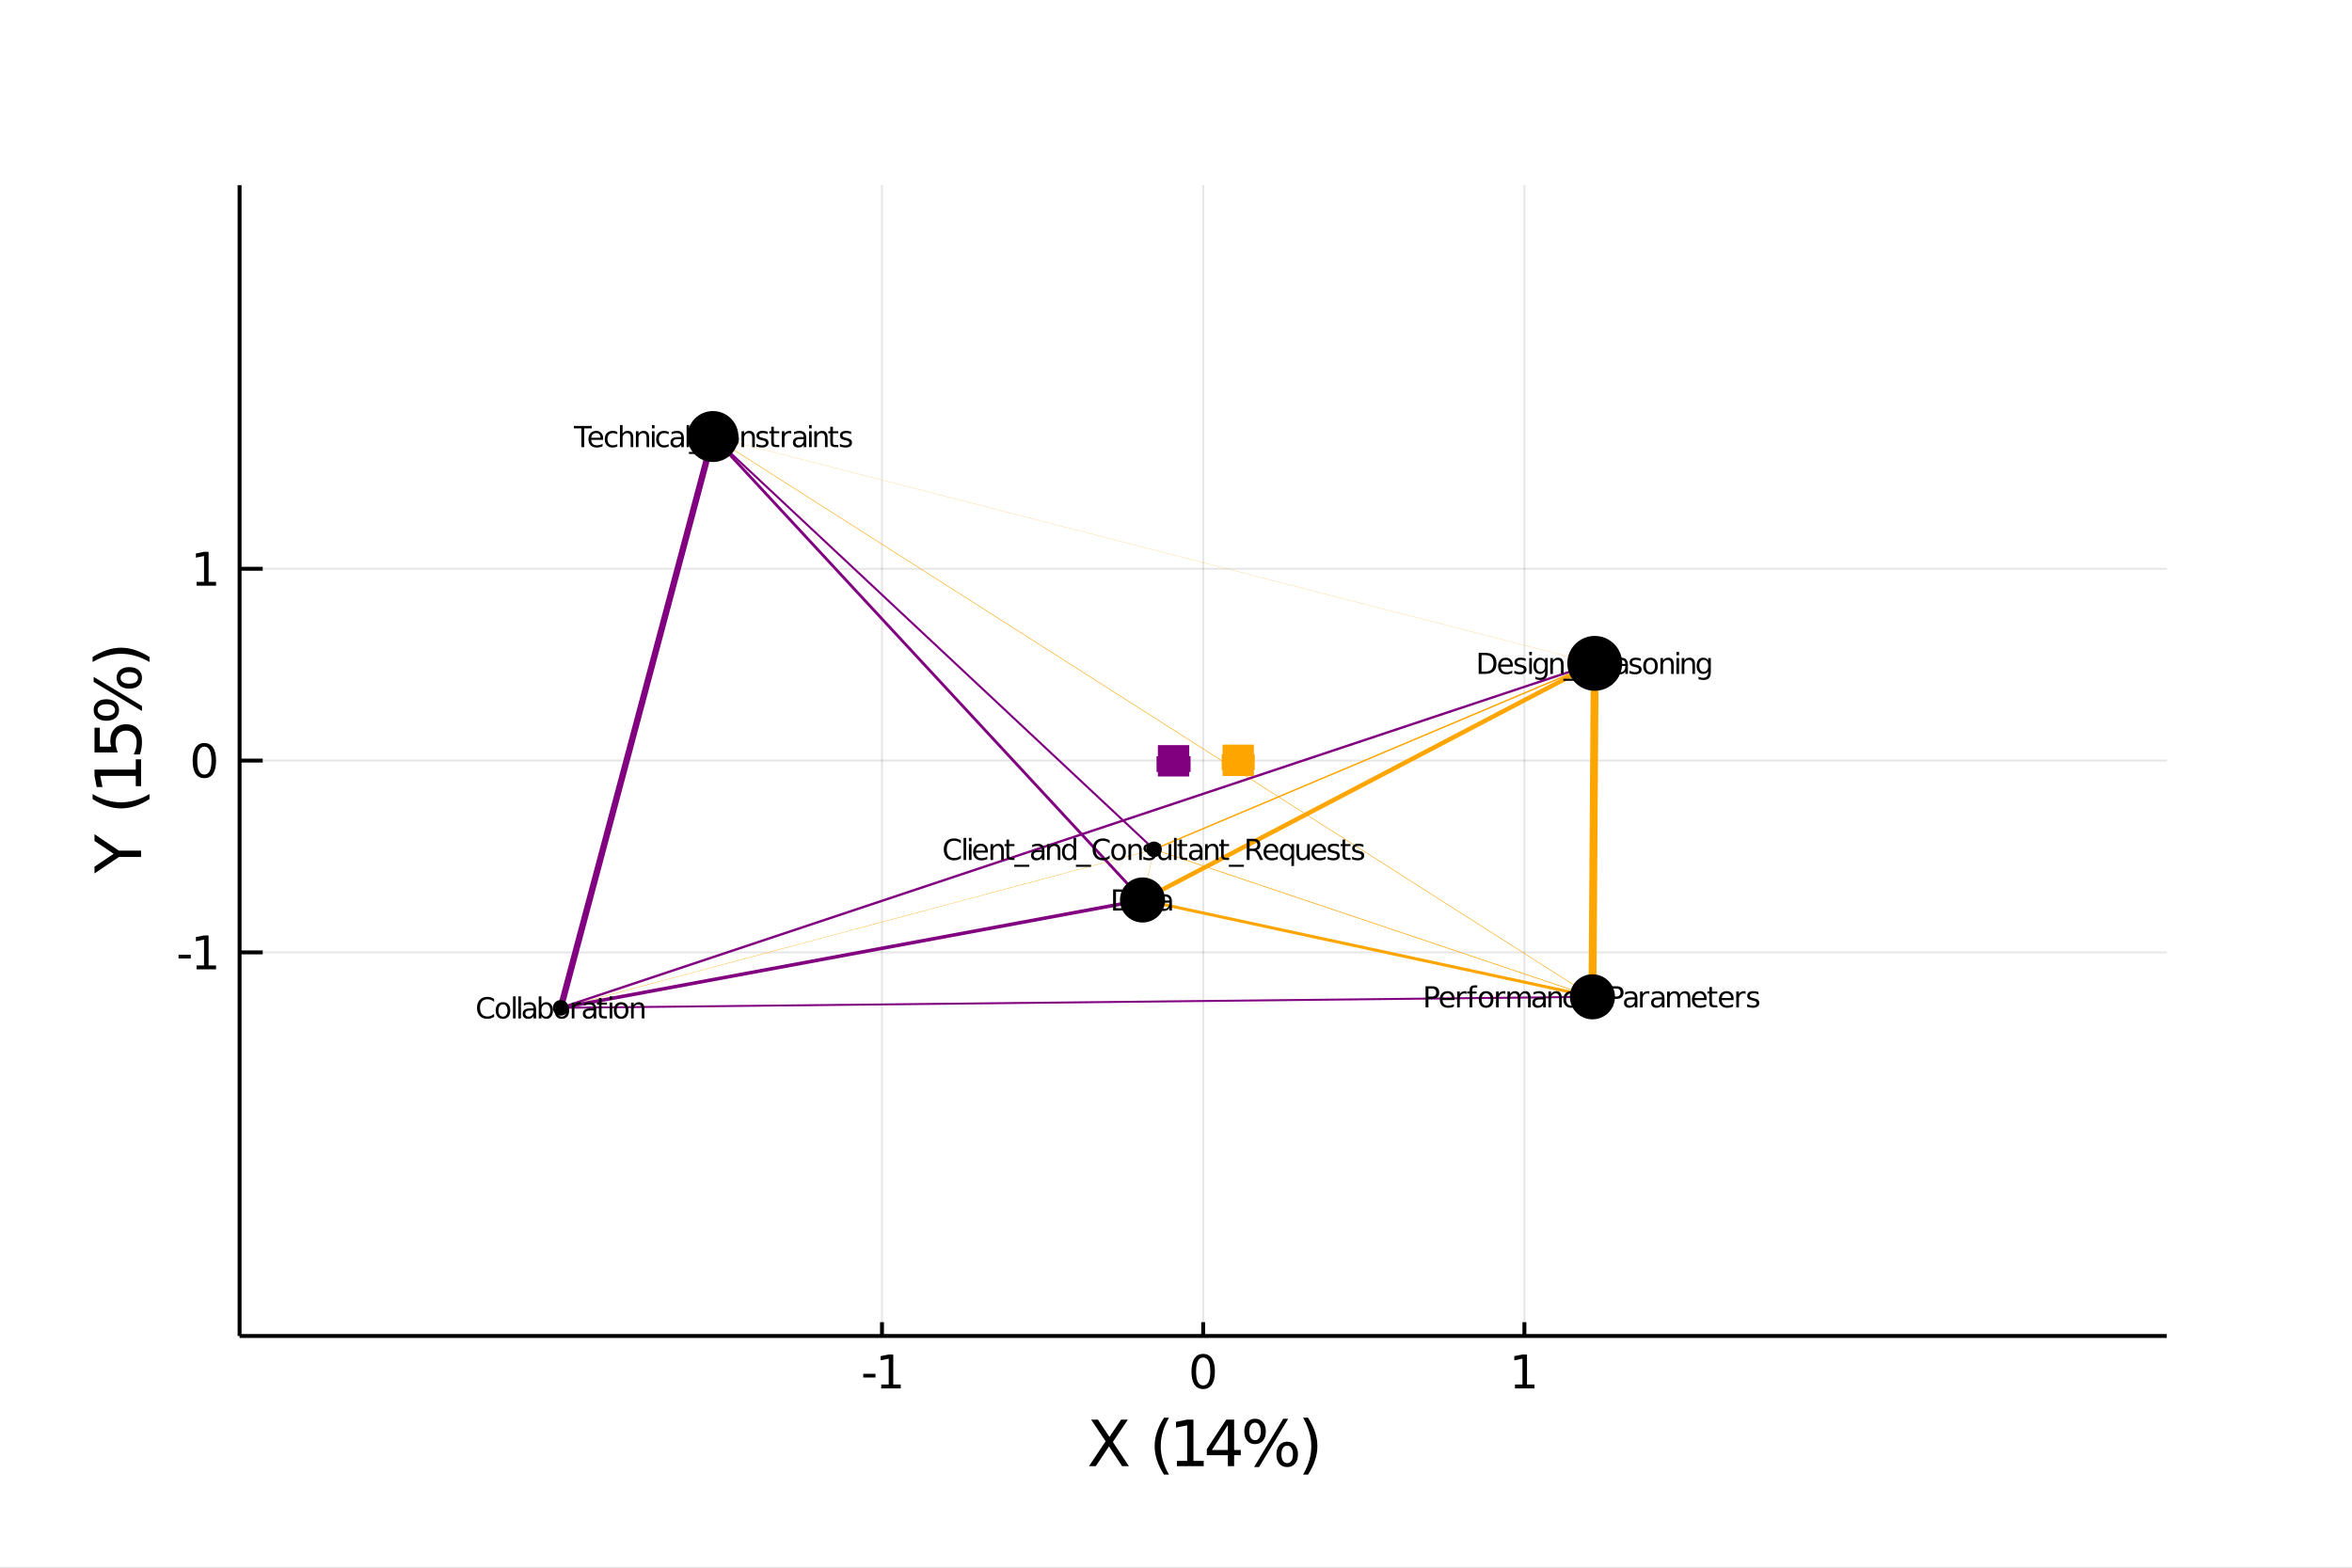 <?xml version="1.0" encoding="utf-8"?>
<svg xmlns="http://www.w3.org/2000/svg" xmlns:xlink="http://www.w3.org/1999/xlink" width="600" height="400" viewBox="0 0 2400 1600">
<rect x="0" y="0" width="2400" height="1600" fill="#808080" stroke="none"/>
<defs>
  <clipPath id="clip150">
    <rect x="0" y="0" width="2400" height="1600"/>
  </clipPath>
</defs>
<path clip-path="url(#clip150)" d="
M0 1600 L2400 1600 L2400 0 L0 0  Z
  " fill="#ffffff" fill-rule="evenodd" fill-opacity="1"/>
<defs>
  <clipPath id="clip151">
    <rect x="480" y="0" width="1681" height="1600"/>
  </clipPath>
</defs>
<path clip-path="url(#clip150)" d="
M244.472 1363.53 L2211.02 1363.53 L2211.02 188.976 L244.472 188.976  Z
  " fill="#ffffff" fill-rule="evenodd" fill-opacity="1"/>
<defs>
  <clipPath id="clip152">
    <rect x="244" y="188" width="1968" height="1176"/>
  </clipPath>
</defs>
<polyline clip-path="url(#clip152)" style="stroke:#000000; stroke-width:2; stroke-opacity:0.1; fill:none" points="
  899.99,1363.53 899.99,188.976 
  "/>
<polyline clip-path="url(#clip152)" style="stroke:#000000; stroke-width:2; stroke-opacity:0.1; fill:none" points="
  1227.75,1363.53 1227.75,188.976 
  "/>
<polyline clip-path="url(#clip152)" style="stroke:#000000; stroke-width:2; stroke-opacity:0.1; fill:none" points="
  1555.51,1363.53 1555.51,188.976 
  "/>
<polyline clip-path="url(#clip152)" style="stroke:#000000; stroke-width:2; stroke-opacity:0.1; fill:none" points="
  244.472,972.01 2211.02,972.01 
  "/>
<polyline clip-path="url(#clip152)" style="stroke:#000000; stroke-width:2; stroke-opacity:0.1; fill:none" points="
  244.472,776.252 2211.02,776.252 
  "/>
<polyline clip-path="url(#clip152)" style="stroke:#000000; stroke-width:2; stroke-opacity:0.1; fill:none" points="
  244.472,580.493 2211.02,580.493 
  "/>
<polyline clip-path="url(#clip150)" style="stroke:#000000; stroke-width:4; stroke-opacity:1; fill:none" points="
  244.472,1363.53 2211.02,1363.53 
  "/>
<polyline clip-path="url(#clip150)" style="stroke:#000000; stroke-width:4; stroke-opacity:1; fill:none" points="
  244.472,1363.53 244.472,188.976 
  "/>
<polyline clip-path="url(#clip150)" style="stroke:#000000; stroke-width:4; stroke-opacity:1; fill:none" points="
  899.99,1363.53 899.99,1349.43 
  "/>
<polyline clip-path="url(#clip150)" style="stroke:#000000; stroke-width:4; stroke-opacity:1; fill:none" points="
  1227.75,1363.53 1227.75,1349.43 
  "/>
<polyline clip-path="url(#clip150)" style="stroke:#000000; stroke-width:4; stroke-opacity:1; fill:none" points="
  1555.51,1363.53 1555.51,1349.43 
  "/>
<polyline clip-path="url(#clip150)" style="stroke:#000000; stroke-width:4; stroke-opacity:1; fill:none" points="
  244.472,972.01 268.071,972.01 
  "/>
<polyline clip-path="url(#clip150)" style="stroke:#000000; stroke-width:4; stroke-opacity:1; fill:none" points="
  244.472,776.252 268.071,776.252 
  "/>
<polyline clip-path="url(#clip150)" style="stroke:#000000; stroke-width:4; stroke-opacity:1; fill:none" points="
  244.472,580.493 268.071,580.493 
  "/>
<path clip-path="url(#clip150)" d="M 0 0 M880.858 1402.12 L893.334 1402.12 L893.334 1405.91 L880.858 1405.91 L880.858 1402.12 Z" fill="#000000" fill-rule="evenodd" fill-opacity="1" /><path clip-path="url(#clip150)" d="M 0 0 M899.214 1413.06 L906.853 1413.06 L906.853 1386.7 L898.543 1388.37 L898.543 1384.11 L906.807 1382.44 L911.482 1382.44 L911.482 1413.06 L919.121 1413.06 L919.121 1417 L899.214 1417 L899.214 1413.06 Z" fill="#000000" fill-rule="evenodd" fill-opacity="1" /><path clip-path="url(#clip150)" d="M 0 0 M1227.75 1385.52 Q1224.14 1385.52 1222.31 1389.08 Q1220.5 1392.62 1220.5 1399.75 Q1220.5 1406.86 1222.31 1410.43 Q1224.14 1413.97 1227.75 1413.97 Q1231.38 1413.97 1233.19 1410.43 Q1235.02 1406.86 1235.02 1399.75 Q1235.02 1392.62 1233.19 1389.08 Q1231.38 1385.52 1227.75 1385.52 M1227.75 1381.81 Q1233.56 1381.81 1236.61 1386.42 Q1239.69 1391 1239.69 1399.75 Q1239.69 1408.48 1236.61 1413.09 Q1233.56 1417.67 1227.75 1417.67 Q1221.94 1417.67 1218.86 1413.09 Q1215.8 1408.48 1215.8 1399.75 Q1215.8 1391 1218.86 1386.42 Q1221.94 1381.81 1227.75 1381.81 Z" fill="#000000" fill-rule="evenodd" fill-opacity="1" /><path clip-path="url(#clip150)" d="M 0 0 M1545.89 1413.06 L1553.53 1413.06 L1553.53 1386.7 L1545.22 1388.37 L1545.22 1384.11 L1553.48 1382.44 L1558.16 1382.44 L1558.16 1413.06 L1565.8 1413.06 L1565.8 1417 L1545.89 1417 L1545.89 1413.06 Z" fill="#000000" fill-rule="evenodd" fill-opacity="1" /><path clip-path="url(#clip150)" d="M 0 0 M182.209 974.406 L194.686 974.406 L194.686 978.203 L182.209 978.203 L182.209 974.406 Z" fill="#000000" fill-rule="evenodd" fill-opacity="1" /><path clip-path="url(#clip150)" d="M 0 0 M200.565 985.355 L208.204 985.355 L208.204 958.99 L199.894 960.656 L199.894 956.397 L208.158 954.73 L212.834 954.73 L212.834 985.355 L220.472 985.355 L220.472 989.29 L200.565 989.29 L200.565 985.355 Z" fill="#000000" fill-rule="evenodd" fill-opacity="1" /><path clip-path="url(#clip150)" d="M 0 0 M208.528 762.051 Q204.917 762.051 203.088 765.615 Q201.283 769.157 201.283 776.287 Q201.283 783.393 203.088 786.958 Q204.917 790.5 208.528 790.5 Q212.162 790.5 213.968 786.958 Q215.797 783.393 215.797 776.287 Q215.797 769.157 213.968 765.615 Q212.162 762.051 208.528 762.051 M208.528 758.347 Q214.338 758.347 217.394 762.953 Q220.472 767.537 220.472 776.287 Q220.472 785.013 217.394 789.62 Q214.338 794.203 208.528 794.203 Q202.718 794.203 199.639 789.62 Q196.584 785.013 196.584 776.287 Q196.584 767.537 199.639 762.953 Q202.718 758.347 208.528 758.347 Z" fill="#000000" fill-rule="evenodd" fill-opacity="1" /><path clip-path="url(#clip150)" d="M 0 0 M200.565 593.838 L208.204 593.838 L208.204 567.473 L199.894 569.139 L199.894 564.88 L208.158 563.213 L212.834 563.213 L212.834 593.838 L220.472 593.838 L220.472 597.773 L200.565 597.773 L200.565 593.838 Z" fill="#000000" fill-rule="evenodd" fill-opacity="1" /><path clip-path="url(#clip150)" d="M 0 0 M1113.39 1448.87 L1120.29 1448.87 L1132.1 1466.54 L1143.98 1448.87 L1150.88 1448.87 L1135.6 1471.69 L1151.9 1496.39 L1144.99 1496.39 L1131.63 1476.18 L1118.16 1496.39 L1111.22 1496.39 L1128.19 1471.02 L1113.39 1448.87 Z" fill="#000000" fill-rule="evenodd" fill-opacity="1" /><path clip-path="url(#clip150)" d="M 0 0 M1192.83 1446.93 Q1188.57 1454.25 1186.5 1461.41 Q1184.43 1468.57 1184.43 1475.93 Q1184.43 1483.28 1186.5 1490.5 Q1188.6 1497.7 1192.83 1504.99 L1187.74 1504.99 Q1182.97 1497.51 1180.58 1490.28 Q1178.22 1483.06 1178.22 1475.93 Q1178.22 1468.83 1180.58 1461.63 Q1182.93 1454.44 1187.74 1446.93 L1192.83 1446.93 Z" fill="#000000" fill-rule="evenodd" fill-opacity="1" /><path clip-path="url(#clip150)" d="M 0 0 M1200.92 1490.98 L1211.42 1490.98 L1211.42 1454.73 L1199.99 1457.02 L1199.99 1451.16 L1211.36 1448.87 L1217.79 1448.87 L1217.79 1490.98 L1228.29 1490.98 L1228.29 1496.39 L1200.92 1496.39 L1200.92 1490.98 Z" fill="#000000" fill-rule="evenodd" fill-opacity="1" /><path clip-path="url(#clip150)" d="M 0 0 M1252.92 1454.47 L1236.69 1479.84 L1252.92 1479.84 L1252.92 1454.47 M1251.24 1448.87 L1259.32 1448.87 L1259.32 1479.84 L1266.1 1479.84 L1266.1 1485.19 L1259.32 1485.19 L1259.32 1496.39 L1252.92 1496.39 L1252.92 1485.19 L1231.47 1485.19 L1231.47 1478.98 L1251.24 1448.87 Z" fill="#000000" fill-rule="evenodd" fill-opacity="1" /><path clip-path="url(#clip150)" d="M 0 0 M1313.49 1475.48 Q1310.73 1475.48 1309.13 1477.84 Q1307.57 1480.19 1307.57 1484.39 Q1307.57 1488.53 1309.13 1490.92 Q1310.73 1493.27 1313.49 1493.27 Q1316.2 1493.27 1317.76 1490.92 Q1319.35 1488.53 1319.35 1484.39 Q1319.35 1480.22 1317.76 1477.87 Q1316.2 1475.48 1313.49 1475.48 M1313.49 1471.44 Q1318.52 1471.44 1321.48 1474.94 Q1324.44 1478.44 1324.44 1484.39 Q1324.44 1490.34 1321.45 1493.85 Q1318.49 1497.31 1313.49 1497.31 Q1308.4 1497.31 1305.44 1493.85 Q1302.48 1490.34 1302.48 1484.39 Q1302.48 1478.41 1305.44 1474.94 Q1308.43 1471.44 1313.49 1471.44 M1280.65 1452.05 Q1277.91 1452.05 1276.32 1454.44 Q1274.76 1456.8 1274.76 1460.93 Q1274.76 1465.14 1276.32 1467.49 Q1277.88 1469.85 1280.65 1469.85 Q1283.42 1469.85 1284.98 1467.49 Q1286.57 1465.14 1286.57 1460.93 Q1286.57 1456.83 1284.98 1454.44 Q1283.38 1452.05 1280.65 1452.05 M1309.39 1448.01 L1314.48 1448.01 L1284.75 1497.31 L1279.66 1497.31 L1309.39 1448.01 M1280.65 1448.01 Q1285.68 1448.01 1288.67 1451.51 Q1291.66 1454.98 1291.66 1460.93 Q1291.66 1466.95 1288.67 1470.42 Q1285.71 1473.89 1280.65 1473.89 Q1275.59 1473.89 1272.63 1470.42 Q1269.7 1466.92 1269.7 1460.93 Q1269.7 1455.01 1272.66 1451.51 Q1275.62 1448.01 1280.65 1448.01 Z" fill="#000000" fill-rule="evenodd" fill-opacity="1" /><path clip-path="url(#clip150)" d="M 0 0 M1329.66 1446.93 L1334.76 1446.93 Q1339.53 1454.44 1341.89 1461.63 Q1344.27 1468.83 1344.27 1475.93 Q1344.27 1483.06 1341.89 1490.28 Q1339.53 1497.51 1334.76 1504.99 L1329.66 1504.99 Q1333.9 1497.7 1335.97 1490.5 Q1338.07 1483.28 1338.07 1475.93 Q1338.07 1468.57 1335.97 1461.41 Q1333.9 1454.25 1329.66 1446.93 Z" fill="#000000" fill-rule="evenodd" fill-opacity="1" /><path clip-path="url(#clip150)" d="M 0 0 M96.433 891.455 L96.433 884.549 L115.975 871.372 L96.433 858.29 L96.433 851.383 L121.323 868.189 L143.953 868.189 L143.953 874.65 L121.323 874.65 L96.433 891.455 Z" fill="#000000" fill-rule="evenodd" fill-opacity="1" /><path clip-path="url(#clip150)" d="M 0 0 M94.491 810.452 Q101.812 814.717 108.973 816.786 Q116.135 818.854 123.487 818.854 Q130.839 818.854 138.064 816.786 Q145.258 814.685 152.546 810.452 L152.546 815.544 Q145.067 820.319 137.842 822.706 Q130.617 825.061 123.487 825.061 Q116.389 825.061 109.196 822.706 Q102.003 820.35 94.491 815.544 L94.491 810.452 Z" fill="#000000" fill-rule="evenodd" fill-opacity="1" /><path clip-path="url(#clip150)" d="M 0 0 M138.542 802.367 L138.542 791.864 L102.289 791.864 L104.581 803.29 L98.724 803.29 L96.433 791.928 L96.433 785.498 L138.542 785.498 L138.542 774.995 L143.953 774.995 L143.953 802.367 L138.542 802.367 Z" fill="#000000" fill-rule="evenodd" fill-opacity="1" /><path clip-path="url(#clip150)" d="M 0 0 M96.433 767.961 L96.433 742.721 L101.844 742.721 L101.844 762.072 L113.493 762.072 Q113.015 760.672 112.793 759.271 Q112.538 757.871 112.538 756.471 Q112.538 748.513 116.899 743.866 Q121.259 739.219 128.707 739.219 Q136.378 739.219 140.643 743.994 Q144.876 748.768 144.876 757.457 Q144.876 760.449 144.367 763.568 Q143.857 766.656 142.839 769.966 L136.378 769.966 Q137.937 767.101 138.701 764.046 Q139.465 760.99 139.465 757.585 Q139.465 752.078 136.569 748.864 Q133.672 745.649 128.707 745.649 Q123.742 745.649 120.845 748.864 Q117.949 752.078 117.949 757.585 Q117.949 760.163 118.522 762.741 Q119.095 765.287 120.304 767.961 L96.433 767.961 Z" fill="#000000" fill-rule="evenodd" fill-opacity="1" /><path clip-path="url(#clip150)" d="M 0 0 M123.041 691.827 Q123.041 694.596 125.397 696.187 Q127.752 697.747 131.953 697.747 Q136.091 697.747 138.478 696.187 Q140.834 694.596 140.834 691.827 Q140.834 689.121 138.478 687.562 Q136.091 685.97 131.953 685.97 Q127.784 685.97 125.429 687.562 Q123.041 689.121 123.041 691.827 M118.999 691.827 Q118.999 686.798 122.5 683.838 Q126.001 680.878 131.953 680.878 Q137.905 680.878 141.406 683.87 Q144.876 686.83 144.876 691.827 Q144.876 696.919 141.406 699.879 Q137.905 702.839 131.953 702.839 Q125.97 702.839 122.5 699.879 Q118.999 696.888 118.999 691.827 M99.616 724.674 Q99.616 727.411 102.003 729.003 Q104.358 730.562 108.496 730.562 Q112.697 730.562 115.052 729.003 Q117.408 727.443 117.408 724.674 Q117.408 721.905 115.052 720.345 Q112.697 718.754 108.496 718.754 Q104.39 718.754 102.003 720.345 Q99.616 721.937 99.616 724.674 M95.573 695.933 L95.573 690.84 L144.876 720.568 L144.876 725.661 L95.573 695.933 M95.573 724.674 Q95.573 719.645 99.075 716.653 Q102.544 713.661 108.496 713.661 Q114.511 713.661 117.981 716.653 Q121.45 719.613 121.45 724.674 Q121.45 729.735 117.981 732.695 Q114.48 735.623 108.496 735.623 Q102.576 735.623 99.075 732.663 Q95.573 729.703 95.573 724.674 Z" fill="#000000" fill-rule="evenodd" fill-opacity="1" /><path clip-path="url(#clip150)" d="M 0 0 M94.491 675.658 L94.491 670.565 Q102.003 665.791 109.196 663.436 Q116.389 661.049 123.487 661.049 Q130.617 661.049 137.842 663.436 Q145.067 665.791 152.546 670.565 L152.546 675.658 Q145.258 671.425 138.064 669.356 Q130.839 667.255 123.487 667.255 Q116.135 667.255 108.973 669.356 Q101.812 671.425 94.491 675.658 Z" fill="#000000" fill-rule="evenodd" fill-opacity="1" /><polyline clip-path="url(#clip152)" style="stroke:#ffa500; stroke-width:0.571; stroke-opacity:1; fill:none" points="
  727.479,445.535 1624.93,1017.36 
  "/>
<polyline clip-path="url(#clip152)" style="stroke:#ffa500; stroke-width:0.31; stroke-opacity:1; fill:none" points="
  1165.83,918.531 1177.55,866.882 
  "/>
<polyline clip-path="url(#clip152)" style="stroke:#ffa500; stroke-width:0.344; stroke-opacity:1; fill:none" points="
  572.15,1028.61 1177.55,866.882 
  "/>
<polyline clip-path="url(#clip152)" style="stroke:#800080; stroke-width:2.419; stroke-opacity:1; fill:none" points="
  572.15,1028.61 1627.3,677.037 
  "/>
<polyline clip-path="url(#clip152)" style="stroke:#ffa500; stroke-width:3.096; stroke-opacity:1; fill:none" points="
  1165.83,918.531 1624.93,1017.36 
  "/>
<polyline clip-path="url(#clip152)" style="stroke:#800080; stroke-width:3.599; stroke-opacity:1; fill:none" points="
  572.15,1028.61 1165.83,918.531 
  "/>
<polyline clip-path="url(#clip152)" style="stroke:#ffa500; stroke-width:4.581; stroke-opacity:1; fill:none" points="
  1165.83,918.531 1627.3,677.037 
  "/>
<polyline clip-path="url(#clip152)" style="stroke:#ffa500; stroke-width:1.478; stroke-opacity:1; fill:none" points="
  1177.55,866.882 1627.3,677.037 
  "/>
<polyline clip-path="url(#clip152)" style="stroke:#800080; stroke-width:6.485; stroke-opacity:1; fill:none" points="
  572.15,1028.61 727.479,445.535 
  "/>
<polyline clip-path="url(#clip152)" style="stroke:#ffa500; stroke-width:0.695; stroke-opacity:1; fill:none" points="
  1177.55,866.882 1624.93,1017.36 
  "/>
<polyline clip-path="url(#clip152)" style="stroke:#ffa500; stroke-width:8; stroke-opacity:1; fill:none" points="
  1624.93,1017.36 1627.3,677.037 
  "/>
<polyline clip-path="url(#clip152)" style="stroke:#800080; stroke-width:2.901; stroke-opacity:1; fill:none" points="
  727.479,445.535 1165.83,918.531 
  "/>
<polyline clip-path="url(#clip152)" style="stroke:#800080; stroke-width:2.123; stroke-opacity:1; fill:none" points="
  727.479,445.535 1177.55,866.882 
  "/>
<polyline clip-path="url(#clip152)" style="stroke:#800080; stroke-width:2.003; stroke-opacity:1; fill:none" points="
  572.15,1028.61 1624.93,1017.36 
  "/>
<polyline clip-path="url(#clip152)" style="stroke:#ffa500; stroke-width:0.18; stroke-opacity:1; fill:none" points="
  727.479,445.535 1627.3,677.037 
  "/>
<circle clip-path="url(#clip152)" cx="1165.83" cy="918.531" r="23" fill="#000000" fill-rule="evenodd" fill-opacity="1" stroke="none"/>
<circle clip-path="url(#clip152)" cx="727.479" cy="445.535" r="26" fill="#000000" fill-rule="evenodd" fill-opacity="1" stroke="none"/>
<circle clip-path="url(#clip152)" cx="1624.93" cy="1017.36" r="23" fill="#000000" fill-rule="evenodd" fill-opacity="1" stroke="none"/>
<circle clip-path="url(#clip152)" cx="1177.55" cy="866.882" r="8" fill="#000000" fill-rule="evenodd" fill-opacity="1" stroke="none"/>
<circle clip-path="url(#clip152)" cx="1627.3" cy="677.037" r="28" fill="#000000" fill-rule="evenodd" fill-opacity="1" stroke="none"/>
<circle clip-path="url(#clip152)" cx="572.15" cy="1028.61" r="8" fill="#000000" fill-rule="evenodd" fill-opacity="1" stroke="none"/>
<path clip-path="url(#clip150)" d="M 0 0 M1138.76 910.132 L1138.76 926.929 L1142.29 926.929 Q1146.76 926.929 1148.82 924.904 Q1150.91 922.878 1150.91 918.509 Q1150.91 914.169 1148.82 912.158 Q1146.76 910.132 1142.29 910.132 L1138.76 910.132 M1135.83 907.731 L1141.84 907.731 Q1148.12 907.731 1151.05 910.349 Q1153.99 912.954 1153.99 918.509 Q1153.99 924.094 1151.04 926.712 Q1148.09 929.331 1141.84 929.331 L1135.83 929.331 L1135.83 907.731 Z" fill="#000000" fill-rule="evenodd" fill-opacity="1" /><path clip-path="url(#clip150)" d="M 0 0 M1164.15 921.186 Q1160.92 921.186 1159.68 921.923 Q1158.43 922.661 1158.43 924.441 Q1158.43 925.859 1159.36 926.698 Q1160.3 927.522 1161.9 927.522 Q1164.12 927.522 1165.45 925.96 Q1166.79 924.383 1166.79 921.779 L1166.79 921.186 L1164.15 921.186 M1169.46 920.086 L1169.46 929.331 L1166.79 929.331 L1166.79 926.871 Q1165.88 928.347 1164.52 929.056 Q1163.16 929.75 1161.19 929.75 Q1158.71 929.75 1157.23 928.361 Q1155.77 926.958 1155.77 924.614 Q1155.77 921.88 1157.59 920.491 Q1159.43 919.102 1163.06 919.102 L1166.79 919.102 L1166.79 918.842 Q1166.79 917.004 1165.58 916.006 Q1164.38 914.993 1162.19 914.993 Q1160.8 914.993 1159.49 915.326 Q1158.17 915.659 1156.96 916.324 L1156.96 913.865 Q1158.42 913.301 1159.79 913.026 Q1161.17 912.737 1162.47 912.737 Q1165.98 912.737 1167.72 914.559 Q1169.46 916.382 1169.46 920.086 Z" fill="#000000" fill-rule="evenodd" fill-opacity="1" /><path clip-path="url(#clip150)" d="M 0 0 M1174.88 908.526 L1174.88 913.127 L1180.36 913.127 L1180.36 915.196 L1174.88 915.196 L1174.88 923.992 Q1174.88 925.974 1175.42 926.539 Q1175.97 927.103 1177.63 927.103 L1180.36 927.103 L1180.36 929.331 L1177.63 929.331 Q1174.55 929.331 1173.38 928.188 Q1172.2 927.03 1172.2 923.992 L1172.2 915.196 L1170.25 915.196 L1170.25 913.127 L1172.2 913.127 L1172.2 908.526 L1174.88 908.526 Z" fill="#000000" fill-rule="evenodd" fill-opacity="1" /><path clip-path="url(#clip150)" d="M 0 0 M1190.52 921.186 Q1187.29 921.186 1186.05 921.923 Q1184.81 922.661 1184.81 924.441 Q1184.81 925.859 1185.73 926.698 Q1186.67 927.522 1188.28 927.522 Q1190.49 927.522 1191.82 925.96 Q1193.17 924.383 1193.17 921.779 L1193.17 921.186 L1190.52 921.186 M1195.83 920.086 L1195.83 929.331 L1193.17 929.331 L1193.17 926.871 Q1192.26 928.347 1190.9 929.056 Q1189.54 929.75 1187.57 929.75 Q1185.08 929.75 1183.6 928.361 Q1182.14 926.958 1182.14 924.614 Q1182.14 921.88 1183.97 920.491 Q1185.8 919.102 1189.44 919.102 L1193.17 919.102 L1193.17 918.842 Q1193.17 917.004 1191.95 916.006 Q1190.75 914.993 1188.57 914.993 Q1187.18 914.993 1185.86 915.326 Q1184.55 915.659 1183.33 916.324 L1183.33 913.865 Q1184.79 913.301 1186.17 913.026 Q1187.54 912.737 1188.84 912.737 Q1192.36 912.737 1194.09 914.559 Q1195.83 916.382 1195.83 920.086 Z" fill="#000000" fill-rule="evenodd" fill-opacity="1" /><path clip-path="url(#clip150)" d="M 0 0 M585.574 434.735 L603.847 434.735 L603.847 437.195 L596.179 437.195 L596.179 456.335 L593.242 456.335 L593.242 437.195 L585.574 437.195 L585.574 434.735 Z" fill="#000000" fill-rule="evenodd" fill-opacity="1" /><path clip-path="url(#clip150)" d="M 0 0 M615.464 447.568 L615.464 448.87 L603.225 448.87 Q603.398 451.619 604.874 453.065 Q606.364 454.498 609.012 454.498 Q610.545 454.498 611.978 454.122 Q613.424 453.745 614.842 452.993 L614.842 455.51 Q613.41 456.118 611.905 456.436 Q610.401 456.755 608.853 456.755 Q604.975 456.755 602.704 454.498 Q600.447 452.241 600.447 448.392 Q600.447 444.414 602.588 442.085 Q604.744 439.741 608.39 439.741 Q611.659 439.741 613.555 441.853 Q615.464 443.951 615.464 447.568 M612.802 446.787 Q612.773 444.602 611.573 443.3 Q610.386 441.998 608.419 441.998 Q606.191 441.998 604.845 443.257 Q603.514 444.515 603.312 446.801 L612.802 446.787 Z" fill="#000000" fill-rule="evenodd" fill-opacity="1" /><path clip-path="url(#clip150)" d="M 0 0 M629.917 440.754 L629.917 443.242 Q628.789 442.62 627.646 442.316 Q626.517 441.998 625.36 441.998 Q622.77 441.998 621.338 443.647 Q619.906 445.282 619.906 448.248 Q619.906 451.214 621.338 452.863 Q622.77 454.498 625.36 454.498 Q626.517 454.498 627.646 454.194 Q628.789 453.876 629.917 453.254 L629.917 455.713 Q628.803 456.234 627.603 456.494 Q626.416 456.755 625.071 456.755 Q621.41 456.755 619.255 454.454 Q617.099 452.154 617.099 448.248 Q617.099 444.284 619.269 442.012 Q621.454 439.741 625.244 439.741 Q626.474 439.741 627.646 440.001 Q628.818 440.247 629.917 440.754 Z" fill="#000000" fill-rule="evenodd" fill-opacity="1" /><path clip-path="url(#clip150)" d="M 0 0 M646.179 446.555 L646.179 456.335 L643.517 456.335 L643.517 446.642 Q643.517 444.342 642.62 443.199 Q641.723 442.056 639.929 442.056 Q637.773 442.056 636.529 443.43 Q635.285 444.805 635.285 447.177 L635.285 456.335 L632.608 456.335 L632.608 433.824 L635.285 433.824 L635.285 442.649 Q636.24 441.188 637.527 440.464 Q638.829 439.741 640.522 439.741 Q643.314 439.741 644.747 441.477 Q646.179 443.199 646.179 446.555 Z" fill="#000000" fill-rule="evenodd" fill-opacity="1" /><path clip-path="url(#clip150)" d="M 0 0 M662.44 446.555 L662.44 456.335 L659.778 456.335 L659.778 446.642 Q659.778 444.342 658.881 443.199 Q657.984 442.056 656.19 442.056 Q654.035 442.056 652.79 443.43 Q651.546 444.805 651.546 447.177 L651.546 456.335 L648.87 456.335 L648.87 440.132 L651.546 440.132 L651.546 442.649 Q652.501 441.188 653.789 440.464 Q655.091 439.741 656.783 439.741 Q659.576 439.741 661.008 441.477 Q662.44 443.199 662.44 446.555 Z" fill="#000000" fill-rule="evenodd" fill-opacity="1" /><path clip-path="url(#clip150)" d="M 0 0 M665.233 440.132 L667.895 440.132 L667.895 456.335 L665.233 456.335 L665.233 440.132 M665.233 433.824 L667.895 433.824 L667.895 437.195 L665.233 437.195 L665.233 433.824 Z" fill="#000000" fill-rule="evenodd" fill-opacity="1" /><path clip-path="url(#clip150)" d="M 0 0 M682.348 440.754 L682.348 443.242 Q681.219 442.62 680.076 442.316 Q678.948 441.998 677.79 441.998 Q675.201 441.998 673.768 443.647 Q672.336 445.282 672.336 448.248 Q672.336 451.214 673.768 452.863 Q675.201 454.498 677.79 454.498 Q678.948 454.498 680.076 454.194 Q681.219 453.876 682.348 453.254 L682.348 455.713 Q681.234 456.234 680.033 456.494 Q678.846 456.755 677.501 456.755 Q673.841 456.755 671.685 454.454 Q669.529 452.154 669.529 448.248 Q669.529 444.284 671.7 442.012 Q673.884 439.741 677.675 439.741 Q678.904 439.741 680.076 440.001 Q681.248 440.247 682.348 440.754 Z" fill="#000000" fill-rule="evenodd" fill-opacity="1" /><path clip-path="url(#clip150)" d="M 0 0 M692.504 448.19 Q689.278 448.19 688.033 448.928 Q686.789 449.666 686.789 451.445 Q686.789 452.863 687.715 453.702 Q688.655 454.527 690.261 454.527 Q692.475 454.527 693.806 452.964 Q695.151 451.387 695.151 448.783 L695.151 448.19 L692.504 448.19 M697.813 447.09 L697.813 456.335 L695.151 456.335 L695.151 453.876 Q694.24 455.351 692.88 456.06 Q691.52 456.755 689.552 456.755 Q687.064 456.755 685.588 455.366 Q684.127 453.962 684.127 451.619 Q684.127 448.884 685.95 447.495 Q687.787 446.107 691.419 446.107 L695.151 446.107 L695.151 445.846 Q695.151 444.009 693.936 443.011 Q692.735 441.998 690.551 441.998 Q689.162 441.998 687.845 442.331 Q686.529 442.663 685.313 443.329 L685.313 440.869 Q686.775 440.305 688.149 440.03 Q689.523 439.741 690.826 439.741 Q694.341 439.741 696.077 441.564 Q697.813 443.387 697.813 447.09 Z" fill="#000000" fill-rule="evenodd" fill-opacity="1" /><path clip-path="url(#clip150)" d="M 0 0 M700.606 433.824 L703.268 433.824 L703.268 456.335 L700.606 456.335 L700.606 433.824 Z" fill="#000000" fill-rule="evenodd" fill-opacity="1" /><path clip-path="url(#clip150)" d="M 0 0 M718.372 461.254 L718.372 463.323 L702.978 463.323 L702.978 461.254 L718.372 461.254 Z" fill="#000000" fill-rule="evenodd" fill-opacity="1" /><path clip-path="url(#clip150)" d="M 0 0 M737.454 436.399 L737.454 439.48 Q735.979 438.106 734.3 437.426 Q732.637 436.746 730.756 436.746 Q727.052 436.746 725.085 439.018 Q723.117 441.274 723.117 445.557 Q723.117 449.825 725.085 452.096 Q727.052 454.353 730.756 454.353 Q732.637 454.353 734.3 453.673 Q735.979 452.993 737.454 451.619 L737.454 454.671 Q735.921 455.713 734.199 456.234 Q732.492 456.755 730.582 456.755 Q725.678 456.755 722.857 453.76 Q720.035 450.751 720.035 445.557 Q720.035 440.349 722.857 437.354 Q725.678 434.345 730.582 434.345 Q732.521 434.345 734.228 434.865 Q735.95 435.372 737.454 436.399 Z" fill="#000000" fill-rule="evenodd" fill-opacity="1" /><path clip-path="url(#clip150)" d="M 0 0 M746.525 441.998 Q744.384 441.998 743.14 443.676 Q741.896 445.34 741.896 448.248 Q741.896 451.156 743.126 452.834 Q744.37 454.498 746.525 454.498 Q748.652 454.498 749.896 452.82 Q751.141 451.141 751.141 448.248 Q751.141 445.369 749.896 443.691 Q748.652 441.998 746.525 441.998 M746.525 439.741 Q749.998 439.741 751.98 441.998 Q753.962 444.255 753.962 448.248 Q753.962 452.226 751.98 454.498 Q749.998 456.755 746.525 456.755 Q743.039 456.755 741.057 454.498 Q739.089 452.226 739.089 448.248 Q739.089 444.255 741.057 441.998 Q743.039 439.741 746.525 439.741 Z" fill="#000000" fill-rule="evenodd" fill-opacity="1" /><path clip-path="url(#clip150)" d="M 0 0 M770.223 446.555 L770.223 456.335 L767.561 456.335 L767.561 446.642 Q767.561 444.342 766.664 443.199 Q765.767 442.056 763.973 442.056 Q761.818 442.056 760.573 443.43 Q759.329 444.805 759.329 447.177 L759.329 456.335 L756.653 456.335 L756.653 440.132 L759.329 440.132 L759.329 442.649 Q760.284 441.188 761.572 440.464 Q762.874 439.741 764.566 439.741 Q767.359 439.741 768.791 441.477 Q770.223 443.199 770.223 446.555 Z" fill="#000000" fill-rule="evenodd" fill-opacity="1" /><path clip-path="url(#clip150)" d="M 0 0 M783.345 440.609 L783.345 443.126 Q782.217 442.548 781.002 442.258 Q779.786 441.969 778.484 441.969 Q776.502 441.969 775.504 442.577 Q774.52 443.184 774.52 444.399 Q774.52 445.325 775.229 445.861 Q775.938 446.381 778.079 446.859 L778.991 447.061 Q781.826 447.669 783.013 448.783 Q784.213 449.883 784.213 451.865 Q784.213 454.122 782.419 455.438 Q780.64 456.755 777.515 456.755 Q776.213 456.755 774.795 456.494 Q773.392 456.248 771.829 455.742 L771.829 452.993 Q773.305 453.76 774.737 454.151 Q776.169 454.527 777.573 454.527 Q779.454 454.527 780.466 453.89 Q781.479 453.239 781.479 452.067 Q781.479 450.982 780.741 450.403 Q780.018 449.825 777.544 449.289 L776.618 449.072 Q774.144 448.552 773.044 447.481 Q771.945 446.396 771.945 444.515 Q771.945 442.229 773.565 440.985 Q775.186 439.741 778.166 439.741 Q779.642 439.741 780.944 439.958 Q782.246 440.175 783.345 440.609 Z" fill="#000000" fill-rule="evenodd" fill-opacity="1" /><path clip-path="url(#clip150)" d="M 0 0 M789.639 435.531 L789.639 440.132 L795.122 440.132 L795.122 442.2 L789.639 442.2 L789.639 450.997 Q789.639 452.979 790.174 453.543 Q790.724 454.107 792.388 454.107 L795.122 454.107 L795.122 456.335 L792.388 456.335 Q789.306 456.335 788.134 455.192 Q786.962 454.035 786.962 450.997 L786.962 442.2 L785.009 442.2 L785.009 440.132 L786.962 440.132 L786.962 435.531 L789.639 435.531 Z" fill="#000000" fill-rule="evenodd" fill-opacity="1" /><path clip-path="url(#clip150)" d="M 0 0 M807.304 442.62 Q806.855 442.36 806.32 442.244 Q805.799 442.114 805.162 442.114 Q802.905 442.114 801.69 443.589 Q800.489 445.05 800.489 447.799 L800.489 456.335 L797.813 456.335 L797.813 440.132 L800.489 440.132 L800.489 442.649 Q801.328 441.173 802.674 440.464 Q804.019 439.741 805.944 439.741 Q806.218 439.741 806.551 439.784 Q806.884 439.813 807.289 439.886 L807.304 442.62 Z" fill="#000000" fill-rule="evenodd" fill-opacity="1" /><path clip-path="url(#clip150)" d="M 0 0 M817.46 448.19 Q814.233 448.19 812.989 448.928 Q811.745 449.666 811.745 451.445 Q811.745 452.863 812.671 453.702 Q813.611 454.527 815.217 454.527 Q817.431 454.527 818.762 452.964 Q820.107 451.387 820.107 448.783 L820.107 448.19 L817.46 448.19 M822.769 447.09 L822.769 456.335 L820.107 456.335 L820.107 453.876 Q819.196 455.351 817.836 456.06 Q816.476 456.755 814.508 456.755 Q812.02 456.755 810.544 455.366 Q809.083 453.962 809.083 451.619 Q809.083 448.884 810.906 447.495 Q812.743 446.107 816.375 446.107 L820.107 446.107 L820.107 445.846 Q820.107 444.009 818.892 443.011 Q817.691 441.998 815.507 441.998 Q814.118 441.998 812.801 442.331 Q811.485 442.663 810.269 443.329 L810.269 440.869 Q811.731 440.305 813.105 440.03 Q814.479 439.741 815.781 439.741 Q819.297 439.741 821.033 441.564 Q822.769 443.387 822.769 447.09 Z" fill="#000000" fill-rule="evenodd" fill-opacity="1" /><path clip-path="url(#clip150)" d="M 0 0 M825.562 440.132 L828.224 440.132 L828.224 456.335 L825.562 456.335 L825.562 440.132 M825.562 433.824 L828.224 433.824 L828.224 437.195 L825.562 437.195 L825.562 433.824 Z" fill="#000000" fill-rule="evenodd" fill-opacity="1" /><path clip-path="url(#clip150)" d="M 0 0 M844.485 446.555 L844.485 456.335 L841.823 456.335 L841.823 446.642 Q841.823 444.342 840.926 443.199 Q840.029 442.056 838.235 442.056 Q836.079 442.056 834.835 443.43 Q833.591 444.805 833.591 447.177 L833.591 456.335 L830.915 456.335 L830.915 440.132 L833.591 440.132 L833.591 442.649 Q834.546 441.188 835.833 440.464 Q837.136 439.741 838.828 439.741 Q841.62 439.741 843.053 441.477 Q844.485 443.199 844.485 446.555 Z" fill="#000000" fill-rule="evenodd" fill-opacity="1" /><path clip-path="url(#clip150)" d="M 0 0 M849.91 435.531 L849.91 440.132 L855.394 440.132 L855.394 442.2 L849.91 442.2 L849.91 450.997 Q849.91 452.979 850.446 453.543 Q850.995 454.107 852.659 454.107 L855.394 454.107 L855.394 456.335 L852.659 456.335 Q849.578 456.335 848.406 455.192 Q847.234 454.035 847.234 450.997 L847.234 442.2 L845.281 442.2 L845.281 440.132 L847.234 440.132 L847.234 435.531 L849.91 435.531 Z" fill="#000000" fill-rule="evenodd" fill-opacity="1" /><path clip-path="url(#clip150)" d="M 0 0 M868.516 440.609 L868.516 443.126 Q867.387 442.548 866.172 442.258 Q864.957 441.969 863.654 441.969 Q861.672 441.969 860.674 442.577 Q859.69 443.184 859.69 444.399 Q859.69 445.325 860.399 445.861 Q861.108 446.381 863.249 446.859 L864.161 447.061 Q866.996 447.669 868.183 448.783 Q869.384 449.883 869.384 451.865 Q869.384 454.122 867.59 455.438 Q865.81 456.755 862.685 456.755 Q861.383 456.755 859.965 456.494 Q858.562 456.248 856.999 455.742 L856.999 452.993 Q858.475 453.76 859.907 454.151 Q861.34 454.527 862.743 454.527 Q864.624 454.527 865.637 453.89 Q866.649 453.239 866.649 452.067 Q866.649 450.982 865.911 450.403 Q865.188 449.825 862.714 449.289 L861.788 449.072 Q859.314 448.552 858.215 447.481 Q857.115 446.396 857.115 444.515 Q857.115 442.229 858.736 440.985 Q860.356 439.741 863.336 439.741 Q864.812 439.741 866.114 439.958 Q867.416 440.175 868.516 440.609 Z" fill="#000000" fill-rule="evenodd" fill-opacity="1" /><path clip-path="url(#clip150)" d="M 0 0 M1457.58 1008.96 L1457.58 1017.07 L1461.26 1017.07 Q1463.3 1017.07 1464.41 1016.02 Q1465.53 1014.96 1465.53 1013.01 Q1465.53 1011.07 1464.41 1010.01 Q1463.3 1008.96 1461.26 1008.96 L1457.58 1008.96 M1454.66 1006.56 L1461.26 1006.56 Q1464.89 1006.56 1466.74 1008.2 Q1468.61 1009.84 1468.61 1013.01 Q1468.61 1016.21 1466.74 1017.84 Q1464.89 1019.48 1461.26 1019.48 L1457.58 1019.48 L1457.58 1028.16 L1454.66 1028.16 L1454.66 1006.56 Z" fill="#000000" fill-rule="evenodd" fill-opacity="1" /><path clip-path="url(#clip150)" d="M 0 0 M1484.2 1019.39 L1484.2 1020.69 L1471.96 1020.69 Q1472.14 1023.44 1473.61 1024.89 Q1475.1 1026.32 1477.75 1026.32 Q1479.29 1026.32 1480.72 1025.94 Q1482.16 1025.57 1483.58 1024.81 L1483.58 1027.33 Q1482.15 1027.94 1480.65 1028.26 Q1479.14 1028.58 1477.59 1028.58 Q1473.72 1028.58 1471.44 1026.32 Q1469.19 1024.06 1469.19 1020.21 Q1469.19 1016.23 1471.33 1013.91 Q1473.48 1011.56 1477.13 1011.56 Q1480.4 1011.56 1482.29 1013.67 Q1484.2 1015.77 1484.2 1019.39 M1481.54 1018.61 Q1481.51 1016.42 1480.31 1015.12 Q1479.13 1013.82 1477.16 1013.82 Q1474.93 1013.82 1473.59 1015.08 Q1472.25 1016.34 1472.05 1018.62 L1481.54 1018.61 Z" fill="#000000" fill-rule="evenodd" fill-opacity="1" /><path clip-path="url(#clip150)" d="M 0 0 M1496.39 1014.44 Q1495.94 1014.18 1495.4 1014.06 Q1494.88 1013.93 1494.24 1013.93 Q1491.99 1013.93 1490.77 1015.41 Q1489.57 1016.87 1489.57 1019.62 L1489.57 1028.16 L1486.9 1028.16 L1486.9 1011.95 L1489.57 1011.95 L1489.57 1014.47 Q1490.41 1012.99 1491.76 1012.28 Q1493.1 1011.56 1495.03 1011.56 Q1495.3 1011.56 1495.63 1011.6 Q1495.97 1011.63 1496.37 1011.71 L1496.39 1014.44 Z" fill="#000000" fill-rule="evenodd" fill-opacity="1" /><path clip-path="url(#clip150)" d="M 0 0 M1507.38 1005.64 L1507.38 1007.86 L1504.83 1007.86 Q1503.4 1007.86 1502.84 1008.44 Q1502.29 1009.02 1502.29 1010.52 L1502.29 1011.95 L1506.67 1011.95 L1506.67 1014.02 L1502.29 1014.02 L1502.29 1028.16 L1499.61 1028.16 L1499.61 1014.02 L1497.07 1014.02 L1497.07 1011.95 L1499.61 1011.95 L1499.61 1010.82 Q1499.61 1008.12 1500.87 1006.89 Q1502.13 1005.64 1504.86 1005.64 L1507.38 1005.64 Z" fill="#000000" fill-rule="evenodd" fill-opacity="1" /><path clip-path="url(#clip150)" d="M 0 0 M1516.45 1013.82 Q1514.31 1013.82 1513.07 1015.5 Q1511.82 1017.16 1511.82 1020.07 Q1511.82 1022.98 1513.05 1024.65 Q1514.3 1026.32 1516.45 1026.32 Q1518.58 1026.32 1519.82 1024.64 Q1521.07 1022.96 1521.07 1020.07 Q1521.07 1017.19 1519.82 1015.51 Q1518.58 1013.82 1516.45 1013.82 M1516.45 1011.56 Q1519.92 1011.56 1521.91 1013.82 Q1523.89 1016.08 1523.89 1020.07 Q1523.89 1024.05 1521.91 1026.32 Q1519.92 1028.58 1516.45 1028.58 Q1512.97 1028.58 1510.98 1026.32 Q1509.02 1024.05 1509.02 1020.07 Q1509.02 1016.08 1510.98 1013.82 Q1512.97 1011.56 1516.45 1011.56 Z" fill="#000000" fill-rule="evenodd" fill-opacity="1" /><path clip-path="url(#clip150)" d="M 0 0 M1536.07 1014.44 Q1535.62 1014.18 1535.09 1014.06 Q1534.57 1013.93 1533.93 1013.93 Q1531.67 1013.93 1530.46 1015.41 Q1529.26 1016.87 1529.26 1019.62 L1529.26 1028.16 L1526.58 1028.16 L1526.58 1011.95 L1529.26 1011.95 L1529.26 1014.47 Q1530.1 1012.99 1531.44 1012.28 Q1532.79 1011.56 1534.71 1011.56 Q1534.99 1011.56 1535.32 1011.6 Q1535.65 1011.63 1536.06 1011.71 L1536.07 1014.44 Z" fill="#000000" fill-rule="evenodd" fill-opacity="1" /><path clip-path="url(#clip150)" d="M 0 0 M1550.96 1015.06 Q1551.96 1013.27 1553.34 1012.41 Q1554.73 1011.56 1556.61 1011.56 Q1559.15 1011.56 1560.52 1013.34 Q1561.89 1015.11 1561.89 1018.38 L1561.89 1028.16 L1559.22 1028.16 L1559.22 1018.46 Q1559.22 1016.13 1558.39 1015 Q1557.57 1013.88 1555.88 1013.88 Q1553.81 1013.88 1552.61 1015.25 Q1551.41 1016.63 1551.41 1019 L1551.41 1028.16 L1548.73 1028.16 L1548.73 1018.46 Q1548.73 1016.12 1547.9 1015 Q1547.08 1013.88 1545.36 1013.88 Q1543.32 1013.88 1542.12 1015.27 Q1540.92 1016.64 1540.92 1019 L1540.92 1028.16 L1538.24 1028.16 L1538.24 1011.95 L1540.92 1011.95 L1540.92 1014.47 Q1541.83 1012.98 1543.1 1012.27 Q1544.37 1011.56 1546.13 1011.56 Q1547.89 1011.56 1549.12 1012.46 Q1550.36 1013.36 1550.96 1015.06 Z" fill="#000000" fill-rule="evenodd" fill-opacity="1" /><path clip-path="url(#clip150)" d="M 0 0 M1572.05 1020.01 Q1568.82 1020.01 1567.58 1020.75 Q1566.34 1021.49 1566.34 1023.27 Q1566.34 1024.68 1567.26 1025.52 Q1568.2 1026.35 1569.81 1026.35 Q1572.02 1026.35 1573.35 1024.78 Q1574.7 1023.21 1574.7 1020.6 L1574.7 1020.01 L1572.05 1020.01 M1577.36 1018.91 L1577.36 1028.16 L1574.7 1028.16 L1574.7 1025.7 Q1573.79 1027.17 1572.43 1027.88 Q1571.07 1028.58 1569.1 1028.58 Q1566.61 1028.58 1565.14 1027.19 Q1563.67 1025.78 1563.67 1023.44 Q1563.67 1020.7 1565.5 1019.32 Q1567.33 1017.93 1570.97 1017.93 L1574.7 1017.93 L1574.7 1017.67 Q1574.7 1015.83 1573.48 1014.83 Q1572.28 1013.82 1570.1 1013.82 Q1568.71 1013.82 1567.39 1014.15 Q1566.08 1014.48 1564.86 1015.15 L1564.86 1012.69 Q1566.32 1012.13 1567.7 1011.85 Q1569.07 1011.56 1570.37 1011.56 Q1573.89 1011.56 1575.62 1013.38 Q1577.36 1015.21 1577.36 1018.91 Z" fill="#000000" fill-rule="evenodd" fill-opacity="1" /><path clip-path="url(#clip150)" d="M 0 0 M1593.62 1018.38 L1593.62 1028.16 L1590.96 1028.16 L1590.96 1018.46 Q1590.96 1016.16 1590.06 1015.02 Q1589.17 1013.88 1587.37 1013.88 Q1585.22 1013.88 1583.97 1015.25 Q1582.73 1016.63 1582.73 1019 L1582.73 1028.16 L1580.05 1028.16 L1580.05 1011.95 L1582.73 1011.95 L1582.73 1014.47 Q1583.68 1013.01 1584.97 1012.28 Q1586.27 1011.56 1587.97 1011.56 Q1590.76 1011.56 1592.19 1013.3 Q1593.62 1015.02 1593.62 1018.38 Z" fill="#000000" fill-rule="evenodd" fill-opacity="1" /><path clip-path="url(#clip150)" d="M 0 0 M1608.08 1012.57 L1608.08 1015.06 Q1606.95 1014.44 1605.8 1014.14 Q1604.68 1013.82 1603.52 1013.82 Q1600.93 1013.82 1599.5 1015.47 Q1598.06 1017.1 1598.06 1020.07 Q1598.06 1023.03 1599.5 1024.68 Q1600.93 1026.32 1603.52 1026.32 Q1604.68 1026.32 1605.8 1026.01 Q1606.95 1025.7 1608.08 1025.07 L1608.08 1027.53 Q1606.96 1028.05 1605.76 1028.31 Q1604.57 1028.58 1603.23 1028.58 Q1599.57 1028.58 1597.41 1026.27 Q1595.26 1023.97 1595.26 1020.07 Q1595.26 1016.1 1597.43 1013.83 Q1599.61 1011.56 1603.4 1011.56 Q1604.63 1011.56 1605.8 1011.82 Q1606.98 1012.07 1608.08 1012.57 Z" fill="#000000" fill-rule="evenodd" fill-opacity="1" /><path clip-path="url(#clip150)" d="M 0 0 M1624.73 1019.39 L1624.73 1020.69 L1612.49 1020.69 Q1612.66 1023.44 1614.14 1024.89 Q1615.63 1026.32 1618.27 1026.32 Q1619.81 1026.32 1621.24 1025.94 Q1622.69 1025.57 1624.11 1024.81 L1624.11 1027.33 Q1622.67 1027.94 1621.17 1028.26 Q1619.66 1028.58 1618.12 1028.58 Q1614.24 1028.58 1611.97 1026.32 Q1609.71 1024.06 1609.71 1020.21 Q1609.71 1016.23 1611.85 1013.91 Q1614.01 1011.56 1617.65 1011.56 Q1620.92 1011.56 1622.82 1013.67 Q1624.73 1015.77 1624.73 1019.39 M1622.07 1018.61 Q1622.04 1016.42 1620.84 1015.12 Q1619.65 1013.82 1617.68 1013.82 Q1615.45 1013.82 1614.11 1015.08 Q1612.78 1016.34 1612.57 1018.62 L1622.07 1018.61 Z" fill="#000000" fill-rule="evenodd" fill-opacity="1" /><path clip-path="url(#clip150)" d="M 0 0 M1639.83 1033.07 L1639.83 1035.14 L1624.44 1035.14 L1624.44 1033.07 L1639.83 1033.07 Z" fill="#000000" fill-rule="evenodd" fill-opacity="1" /><path clip-path="url(#clip150)" d="M 0 0 M1645.66 1008.96 L1645.66 1017.07 L1649.34 1017.07 Q1651.38 1017.07 1652.49 1016.02 Q1653.6 1014.96 1653.6 1013.01 Q1653.6 1011.07 1652.49 1010.01 Q1651.38 1008.96 1649.34 1008.96 L1645.66 1008.96 M1642.74 1006.56 L1649.34 1006.56 Q1652.97 1006.56 1654.82 1008.2 Q1656.69 1009.84 1656.69 1013.01 Q1656.69 1016.21 1654.82 1017.84 Q1652.97 1019.48 1649.34 1019.48 L1645.66 1019.48 L1645.66 1028.16 L1642.74 1028.16 L1642.74 1006.56 Z" fill="#000000" fill-rule="evenodd" fill-opacity="1" /><path clip-path="url(#clip150)" d="M 0 0 M1665.51 1020.01 Q1662.28 1020.01 1661.04 1020.75 Q1659.8 1021.49 1659.8 1023.27 Q1659.8 1024.68 1660.72 1025.52 Q1661.66 1026.35 1663.27 1026.35 Q1665.48 1026.35 1666.81 1024.78 Q1668.16 1023.21 1668.16 1020.6 L1668.16 1020.01 L1665.51 1020.01 M1670.82 1018.91 L1670.82 1028.16 L1668.16 1028.16 L1668.16 1025.7 Q1667.25 1027.17 1665.89 1027.88 Q1664.53 1028.58 1662.56 1028.58 Q1660.07 1028.58 1658.6 1027.19 Q1657.13 1025.78 1657.13 1023.44 Q1657.13 1020.7 1658.96 1019.32 Q1660.79 1017.93 1664.43 1017.93 L1668.16 1017.93 L1668.16 1017.67 Q1668.16 1015.83 1666.94 1014.83 Q1665.74 1013.82 1663.56 1013.82 Q1662.17 1013.82 1660.85 1014.15 Q1659.54 1014.48 1658.32 1015.15 L1658.32 1012.69 Q1659.78 1012.13 1661.16 1011.85 Q1662.53 1011.56 1663.83 1011.56 Q1667.35 1011.56 1669.08 1013.38 Q1670.82 1015.21 1670.82 1018.91 Z" fill="#000000" fill-rule="evenodd" fill-opacity="1" /><path clip-path="url(#clip150)" d="M 0 0 M1683 1014.44 Q1682.55 1014.18 1682.02 1014.06 Q1681.5 1013.93 1680.86 1013.93 Q1678.6 1013.93 1677.39 1015.41 Q1676.19 1016.87 1676.19 1019.62 L1676.19 1028.16 L1673.51 1028.16 L1673.51 1011.95 L1676.19 1011.95 L1676.19 1014.47 Q1677.03 1012.99 1678.37 1012.28 Q1679.72 1011.56 1681.64 1011.56 Q1681.92 1011.56 1682.25 1011.6 Q1682.58 1011.63 1682.99 1011.71 L1683 1014.44 Z" fill="#000000" fill-rule="evenodd" fill-opacity="1" /><path clip-path="url(#clip150)" d="M 0 0 M1693.16 1020.01 Q1689.93 1020.01 1688.69 1020.75 Q1687.44 1021.49 1687.44 1023.27 Q1687.44 1024.68 1688.37 1025.52 Q1689.31 1026.35 1690.92 1026.35 Q1693.13 1026.35 1694.46 1024.78 Q1695.81 1023.21 1695.81 1020.6 L1695.81 1020.01 L1693.16 1020.01 M1698.47 1018.91 L1698.47 1028.16 L1695.81 1028.16 L1695.81 1025.7 Q1694.89 1027.17 1693.53 1027.88 Q1692.17 1028.58 1690.21 1028.58 Q1687.72 1028.58 1686.24 1027.19 Q1684.78 1025.78 1684.78 1023.44 Q1684.78 1020.7 1686.6 1019.32 Q1688.44 1017.93 1692.07 1017.93 L1695.81 1017.93 L1695.81 1017.67 Q1695.81 1015.83 1694.59 1014.83 Q1693.39 1013.82 1691.21 1013.82 Q1689.82 1013.82 1688.5 1014.15 Q1687.18 1014.48 1685.97 1015.15 L1685.97 1012.69 Q1687.43 1012.13 1688.8 1011.85 Q1690.18 1011.56 1691.48 1011.56 Q1695 1011.56 1696.73 1013.38 Q1698.47 1015.21 1698.47 1018.91 Z" fill="#000000" fill-rule="evenodd" fill-opacity="1" /><path clip-path="url(#clip150)" d="M 0 0 M1713.88 1015.06 Q1714.87 1013.27 1716.26 1012.41 Q1717.65 1011.56 1719.53 1011.56 Q1722.06 1011.56 1723.44 1013.34 Q1724.81 1015.11 1724.81 1018.38 L1724.81 1028.16 L1722.14 1028.16 L1722.14 1018.46 Q1722.14 1016.13 1721.31 1015 Q1720.49 1013.88 1718.8 1013.88 Q1716.73 1013.88 1715.53 1015.25 Q1714.32 1016.63 1714.32 1019 L1714.32 1028.16 L1711.65 1028.16 L1711.65 1018.46 Q1711.65 1016.12 1710.82 1015 Q1710 1013.88 1708.28 1013.88 Q1706.24 1013.88 1705.04 1015.27 Q1703.84 1016.64 1703.84 1019 L1703.84 1028.16 L1701.16 1028.16 L1701.16 1011.95 L1703.84 1011.95 L1703.84 1014.47 Q1704.75 1012.98 1706.02 1012.27 Q1707.29 1011.56 1709.04 1011.56 Q1710.81 1011.56 1712.04 1012.46 Q1713.28 1013.36 1713.88 1015.06 Z" fill="#000000" fill-rule="evenodd" fill-opacity="1" /><path clip-path="url(#clip150)" d="M 0 0 M1741.47 1019.39 L1741.47 1020.69 L1729.23 1020.69 Q1729.4 1023.44 1730.88 1024.89 Q1732.37 1026.32 1735.01 1026.32 Q1736.55 1026.32 1737.98 1025.94 Q1739.43 1025.57 1740.84 1024.81 L1740.84 1027.33 Q1739.41 1027.94 1737.91 1028.26 Q1736.4 1028.58 1734.85 1028.58 Q1730.98 1028.58 1728.71 1026.32 Q1726.45 1024.06 1726.45 1020.21 Q1726.45 1016.23 1728.59 1013.91 Q1730.75 1011.56 1734.39 1011.56 Q1737.66 1011.56 1739.56 1013.67 Q1741.47 1015.77 1741.47 1019.39 M1738.8 1018.61 Q1738.77 1016.42 1737.57 1015.12 Q1736.39 1013.82 1734.42 1013.82 Q1732.19 1013.82 1730.85 1015.08 Q1729.52 1016.34 1729.31 1018.62 L1738.8 1018.61 Z" fill="#000000" fill-rule="evenodd" fill-opacity="1" /><path clip-path="url(#clip150)" d="M 0 0 M1746.89 1007.35 L1746.89 1011.95 L1752.37 1011.95 L1752.37 1014.02 L1746.89 1014.02 L1746.89 1022.82 Q1746.89 1024.8 1747.43 1025.36 Q1747.98 1025.93 1749.64 1025.93 L1752.37 1025.93 L1752.37 1028.16 L1749.64 1028.16 Q1746.56 1028.16 1745.39 1027.01 Q1744.21 1025.86 1744.21 1022.82 L1744.21 1014.02 L1742.26 1014.02 L1742.26 1011.95 L1744.21 1011.95 L1744.21 1007.35 L1746.89 1007.35 Z" fill="#000000" fill-rule="evenodd" fill-opacity="1" /><path clip-path="url(#clip150)" d="M 0 0 M1769.03 1019.39 L1769.03 1020.69 L1756.79 1020.69 Q1756.96 1023.44 1758.44 1024.89 Q1759.93 1026.32 1762.57 1026.32 Q1764.11 1026.32 1765.54 1025.94 Q1766.99 1025.57 1768.4 1024.81 L1768.4 1027.33 Q1766.97 1027.94 1765.47 1028.26 Q1763.96 1028.58 1762.41 1028.58 Q1758.54 1028.58 1756.27 1026.32 Q1754.01 1024.06 1754.01 1020.21 Q1754.01 1016.23 1756.15 1013.91 Q1758.31 1011.56 1761.95 1011.56 Q1765.22 1011.56 1767.12 1013.67 Q1769.03 1015.77 1769.03 1019.39 M1766.36 1018.61 Q1766.34 1016.42 1765.13 1015.12 Q1763.95 1013.82 1761.98 1013.82 Q1759.75 1013.82 1758.41 1015.08 Q1757.08 1016.34 1756.87 1018.62 L1766.36 1018.61 Z" fill="#000000" fill-rule="evenodd" fill-opacity="1" /><path clip-path="url(#clip150)" d="M 0 0 M1781.21 1014.44 Q1780.76 1014.18 1780.22 1014.06 Q1779.7 1013.93 1779.07 1013.93 Q1776.81 1013.93 1775.59 1015.41 Q1774.39 1016.87 1774.39 1019.62 L1774.39 1028.16 L1771.72 1028.16 L1771.72 1011.95 L1774.39 1011.95 L1774.39 1014.47 Q1775.23 1012.99 1776.58 1012.28 Q1777.92 1011.56 1779.85 1011.56 Q1780.12 1011.56 1780.46 1011.6 Q1780.79 1011.63 1781.19 1011.71 L1781.21 1014.44 Z" fill="#000000" fill-rule="evenodd" fill-opacity="1" /><path clip-path="url(#clip150)" d="M 0 0 M1794.33 1012.43 L1794.33 1014.95 Q1793.2 1014.37 1791.99 1014.08 Q1790.77 1013.79 1789.47 1013.79 Q1787.49 1013.79 1786.49 1014.4 Q1785.5 1015 1785.5 1016.22 Q1785.5 1017.15 1786.21 1017.68 Q1786.92 1018.2 1789.06 1018.68 L1789.98 1018.88 Q1792.81 1019.49 1794 1020.6 Q1795.2 1021.7 1795.2 1023.69 Q1795.2 1025.94 1793.4 1027.26 Q1791.62 1028.58 1788.5 1028.58 Q1787.2 1028.58 1785.78 1028.31 Q1784.38 1028.07 1782.81 1027.56 L1782.81 1024.81 Q1784.29 1025.58 1785.72 1025.97 Q1787.15 1026.35 1788.56 1026.35 Q1790.44 1026.35 1791.45 1025.71 Q1792.46 1025.06 1792.46 1023.89 Q1792.46 1022.8 1791.73 1022.22 Q1791 1021.65 1788.53 1021.11 L1787.6 1020.89 Q1785.13 1020.37 1784.03 1019.3 Q1782.93 1018.22 1782.93 1016.34 Q1782.93 1014.05 1784.55 1012.81 Q1786.17 1011.56 1789.15 1011.56 Q1790.63 1011.56 1791.93 1011.78 Q1793.23 1012 1794.33 1012.43 Z" fill="#000000" fill-rule="evenodd" fill-opacity="1" /><path clip-path="url(#clip150)" d="M 0 0 M980.456 857.746 L980.456 860.827 Q978.98 859.453 977.302 858.773 Q975.638 858.093 973.757 858.093 Q970.054 858.093 968.086 860.364 Q966.118 862.621 966.118 866.904 Q966.118 871.172 968.086 873.443 Q970.054 875.7 973.757 875.7 Q975.638 875.7 977.302 875.02 Q978.98 874.34 980.456 872.966 L980.456 876.018 Q978.922 877.06 977.201 877.581 Q975.493 878.101 973.584 878.101 Q968.679 878.101 965.858 875.107 Q963.037 872.097 963.037 866.904 Q963.037 861.695 965.858 858.701 Q968.679 855.691 973.584 855.691 Q975.522 855.691 977.23 856.212 Q978.951 856.718 980.456 857.746 Z" fill="#000000" fill-rule="evenodd" fill-opacity="1" /><path clip-path="url(#clip150)" d="M 0 0 M983.248 855.17 L985.91 855.17 L985.91 877.682 L983.248 877.682 L983.248 855.17 Z" fill="#000000" fill-rule="evenodd" fill-opacity="1" /><path clip-path="url(#clip150)" d="M 0 0 M988.702 861.478 L991.364 861.478 L991.364 877.682 L988.702 877.682 L988.702 861.478 M988.702 855.17 L991.364 855.17 L991.364 858.541 L988.702 858.541 L988.702 855.17 Z" fill="#000000" fill-rule="evenodd" fill-opacity="1" /><path clip-path="url(#clip150)" d="M 0 0 M1008.02 868.915 L1008.02 870.217 L995.777 870.217 Q995.951 872.966 997.426 874.412 Q998.916 875.845 1001.56 875.845 Q1003.1 875.845 1004.53 875.468 Q1005.98 875.092 1007.39 874.34 L1007.39 876.857 Q1005.96 877.465 1004.46 877.783 Q1002.95 878.101 1001.4 878.101 Q997.527 878.101 995.256 875.845 Q992.999 873.588 992.999 869.739 Q992.999 865.761 995.14 863.431 Q997.296 861.088 1000.94 861.088 Q1004.21 861.088 1006.11 863.2 Q1008.02 865.298 1008.02 868.915 M1005.35 868.133 Q1005.33 865.949 1004.12 864.647 Q1002.94 863.345 1000.97 863.345 Q998.743 863.345 997.397 864.603 Q996.066 865.862 995.864 868.148 L1005.35 868.133 Z" fill="#000000" fill-rule="evenodd" fill-opacity="1" /><path clip-path="url(#clip150)" d="M 0 0 M1024.28 867.902 L1024.28 877.682 L1021.62 877.682 L1021.62 867.989 Q1021.62 865.688 1020.72 864.545 Q1019.82 863.402 1018.03 863.402 Q1015.87 863.402 1014.63 864.777 Q1013.38 866.151 1013.38 868.524 L1013.38 877.682 L1010.71 877.682 L1010.71 861.478 L1013.38 861.478 L1013.38 863.996 Q1014.34 862.534 1015.63 861.811 Q1016.93 861.088 1018.62 861.088 Q1021.41 861.088 1022.85 862.824 Q1024.28 864.545 1024.28 867.902 Z" fill="#000000" fill-rule="evenodd" fill-opacity="1" /><path clip-path="url(#clip150)" d="M 0 0 M1029.7 856.878 L1029.7 861.478 L1035.19 861.478 L1035.19 863.547 L1029.7 863.547 L1029.7 872.343 Q1029.7 874.325 1030.24 874.89 Q1030.79 875.454 1032.45 875.454 L1035.19 875.454 L1035.19 877.682 L1032.45 877.682 Q1029.37 877.682 1028.2 876.539 Q1027.03 875.382 1027.03 872.343 L1027.03 863.547 L1025.07 863.547 L1025.07 861.478 L1027.03 861.478 L1027.03 856.878 L1029.7 856.878 Z" fill="#000000" fill-rule="evenodd" fill-opacity="1" /><path clip-path="url(#clip150)" d="M 0 0 M1050.29 882.601 L1050.29 884.67 L1034.9 884.67 L1034.9 882.601 L1050.29 882.601 Z" fill="#000000" fill-rule="evenodd" fill-opacity="1" /><path clip-path="url(#clip150)" d="M 0 0 M1060.45 869.537 Q1057.22 869.537 1055.98 870.275 Q1054.73 871.012 1054.73 872.792 Q1054.73 874.21 1055.66 875.049 Q1056.6 875.873 1058.2 875.873 Q1060.42 875.873 1061.75 874.311 Q1063.09 872.734 1063.09 870.13 L1063.09 869.537 L1060.45 869.537 M1065.76 868.437 L1065.76 877.682 L1063.09 877.682 L1063.09 875.222 Q1062.18 876.698 1060.82 877.407 Q1059.46 878.101 1057.5 878.101 Q1055.01 878.101 1053.53 876.713 Q1052.07 875.309 1052.07 872.966 Q1052.07 870.231 1053.89 868.842 Q1055.73 867.453 1059.36 867.453 L1063.09 867.453 L1063.09 867.193 Q1063.09 865.356 1061.88 864.357 Q1060.68 863.345 1058.49 863.345 Q1057.1 863.345 1055.79 863.677 Q1054.47 864.01 1053.26 864.676 L1053.26 862.216 Q1054.72 861.652 1056.09 861.377 Q1057.47 861.088 1058.77 861.088 Q1062.28 861.088 1064.02 862.911 Q1065.76 864.734 1065.76 868.437 Z" fill="#000000" fill-rule="evenodd" fill-opacity="1" /><path clip-path="url(#clip150)" d="M 0 0 M1082.02 867.902 L1082.02 877.682 L1079.36 877.682 L1079.36 867.989 Q1079.36 865.688 1078.46 864.545 Q1077.56 863.402 1075.77 863.402 Q1073.61 863.402 1072.37 864.777 Q1071.12 866.151 1071.12 868.524 L1071.12 877.682 L1068.45 877.682 L1068.45 861.478 L1071.12 861.478 L1071.12 863.996 Q1072.08 862.534 1073.37 861.811 Q1074.67 861.088 1076.36 861.088 Q1079.15 861.088 1080.59 862.824 Q1082.02 864.545 1082.02 867.902 Z" fill="#000000" fill-rule="evenodd" fill-opacity="1" /><path clip-path="url(#clip150)" d="M 0 0 M1095.47 863.938 L1095.47 855.17 L1098.13 855.17 L1098.13 877.682 L1095.47 877.682 L1095.47 875.251 Q1094.63 876.698 1093.35 877.407 Q1092.07 878.101 1090.28 878.101 Q1087.34 878.101 1085.49 875.758 Q1083.65 873.414 1083.65 869.595 Q1083.65 865.775 1085.49 863.431 Q1087.34 861.088 1090.28 861.088 Q1092.07 861.088 1093.35 861.797 Q1094.63 862.491 1095.47 863.938 M1086.4 869.595 Q1086.4 872.531 1087.6 874.21 Q1088.82 875.873 1090.93 875.873 Q1093.04 875.873 1094.26 874.21 Q1095.47 872.531 1095.47 869.595 Q1095.47 866.658 1094.26 864.994 Q1093.04 863.316 1090.93 863.316 Q1088.82 863.316 1087.6 864.994 Q1086.4 866.658 1086.4 869.595 Z" fill="#000000" fill-rule="evenodd" fill-opacity="1" /><path clip-path="url(#clip150)" d="M 0 0 M1113.24 882.601 L1113.24 884.67 L1097.85 884.67 L1097.85 882.601 L1113.24 882.601 Z" fill="#000000" fill-rule="evenodd" fill-opacity="1" /><path clip-path="url(#clip150)" d="M 0 0 M1132.32 857.746 L1132.32 860.827 Q1130.85 859.453 1129.17 858.773 Q1127.5 858.093 1125.62 858.093 Q1121.92 858.093 1119.95 860.364 Q1117.98 862.621 1117.98 866.904 Q1117.98 871.172 1119.95 873.443 Q1121.92 875.7 1125.62 875.7 Q1127.5 875.7 1129.17 875.02 Q1130.85 874.34 1132.32 872.966 L1132.32 876.018 Q1130.79 877.06 1129.07 877.581 Q1127.36 878.101 1125.45 878.101 Q1120.54 878.101 1117.72 875.107 Q1114.9 872.097 1114.9 866.904 Q1114.9 861.695 1117.72 858.701 Q1120.54 855.691 1125.45 855.691 Q1127.39 855.691 1129.1 856.212 Q1130.82 856.718 1132.32 857.746 Z" fill="#000000" fill-rule="evenodd" fill-opacity="1" /><path clip-path="url(#clip150)" d="M 0 0 M1141.39 863.345 Q1139.25 863.345 1138.01 865.023 Q1136.76 866.687 1136.76 869.595 Q1136.76 872.503 1137.99 874.181 Q1139.24 875.845 1141.39 875.845 Q1143.52 875.845 1144.76 874.166 Q1146.01 872.488 1146.01 869.595 Q1146.01 866.716 1144.76 865.037 Q1143.52 863.345 1141.39 863.345 M1141.39 861.088 Q1144.86 861.088 1146.85 863.345 Q1148.83 865.602 1148.83 869.595 Q1148.83 873.573 1146.85 875.845 Q1144.86 878.101 1141.39 878.101 Q1137.91 878.101 1135.92 875.845 Q1133.96 873.573 1133.96 869.595 Q1133.96 865.602 1135.92 863.345 Q1137.91 861.088 1141.39 861.088 Z" fill="#000000" fill-rule="evenodd" fill-opacity="1" /><path clip-path="url(#clip150)" d="M 0 0 M1165.09 867.902 L1165.09 877.682 L1162.43 877.682 L1162.43 867.989 Q1162.43 865.688 1161.53 864.545 Q1160.63 863.402 1158.84 863.402 Q1156.68 863.402 1155.44 864.777 Q1154.2 866.151 1154.2 868.524 L1154.2 877.682 L1151.52 877.682 L1151.52 861.478 L1154.2 861.478 L1154.2 863.996 Q1155.15 862.534 1156.44 861.811 Q1157.74 861.088 1159.43 861.088 Q1162.23 861.088 1163.66 862.824 Q1165.09 864.545 1165.09 867.902 Z" fill="#000000" fill-rule="evenodd" fill-opacity="1" /><path clip-path="url(#clip150)" d="M 0 0 M1178.21 861.956 L1178.21 864.473 Q1177.08 863.894 1175.87 863.605 Q1174.65 863.316 1173.35 863.316 Q1171.37 863.316 1170.37 863.923 Q1169.39 864.531 1169.39 865.746 Q1169.39 866.672 1170.1 867.207 Q1170.8 867.728 1172.95 868.206 L1173.86 868.408 Q1176.69 869.016 1177.88 870.13 Q1179.08 871.229 1179.08 873.211 Q1179.08 875.468 1177.29 876.785 Q1175.51 878.101 1172.38 878.101 Q1171.08 878.101 1169.66 877.841 Q1168.26 877.595 1166.7 877.089 L1166.7 874.34 Q1168.17 875.107 1169.6 875.497 Q1171.04 875.873 1172.44 875.873 Q1174.32 875.873 1175.33 875.237 Q1176.35 874.586 1176.35 873.414 Q1176.35 872.329 1175.61 871.75 Q1174.88 871.172 1172.41 870.636 L1171.48 870.419 Q1169.01 869.898 1167.91 868.828 Q1166.81 867.743 1166.81 865.862 Q1166.81 863.576 1168.43 862.332 Q1170.05 861.088 1173.03 861.088 Q1174.51 861.088 1175.81 861.305 Q1177.11 861.522 1178.21 861.956 Z" fill="#000000" fill-rule="evenodd" fill-opacity="1" /><path clip-path="url(#clip150)" d="M 0 0 M1181.6 871.287 L1181.6 861.478 L1184.26 861.478 L1184.26 871.186 Q1184.26 873.486 1185.16 874.644 Q1186.05 875.787 1187.85 875.787 Q1190 875.787 1191.25 874.412 Q1192.51 873.038 1192.51 870.665 L1192.51 861.478 L1195.17 861.478 L1195.17 877.682 L1192.51 877.682 L1192.51 875.194 Q1191.54 876.669 1190.25 877.393 Q1188.98 878.101 1187.28 878.101 Q1184.49 878.101 1183.04 876.365 Q1181.6 874.629 1181.6 871.287 M1188.3 861.088 L1188.3 861.088 Z" fill="#000000" fill-rule="evenodd" fill-opacity="1" /><path clip-path="url(#clip150)" d="M 0 0 M1197.96 855.17 L1200.62 855.17 L1200.62 877.682 L1197.96 877.682 L1197.96 855.17 Z" fill="#000000" fill-rule="evenodd" fill-opacity="1" /><path clip-path="url(#clip150)" d="M 0 0 M1206.05 856.878 L1206.05 861.478 L1211.53 861.478 L1211.53 863.547 L1206.05 863.547 L1206.05 872.343 Q1206.05 874.325 1206.58 874.89 Q1207.13 875.454 1208.8 875.454 L1211.53 875.454 L1211.53 877.682 L1208.8 877.682 Q1205.72 877.682 1204.54 876.539 Q1203.37 875.382 1203.37 872.343 L1203.37 863.547 L1201.42 863.547 L1201.42 861.478 L1203.37 861.478 L1203.37 856.878 L1206.05 856.878 Z" fill="#000000" fill-rule="evenodd" fill-opacity="1" /><path clip-path="url(#clip150)" d="M 0 0 M1221.69 869.537 Q1218.46 869.537 1217.22 870.275 Q1215.97 871.012 1215.97 872.792 Q1215.97 874.21 1216.9 875.049 Q1217.84 875.873 1219.44 875.873 Q1221.66 875.873 1222.99 874.311 Q1224.33 872.734 1224.33 870.13 L1224.33 869.537 L1221.69 869.537 M1227 868.437 L1227 877.682 L1224.33 877.682 L1224.33 875.222 Q1223.42 876.698 1222.06 877.407 Q1220.7 878.101 1218.74 878.101 Q1216.25 878.101 1214.77 876.713 Q1213.31 875.309 1213.31 872.966 Q1213.31 870.231 1215.13 868.842 Q1216.97 867.453 1220.6 867.453 L1224.33 867.453 L1224.33 867.193 Q1224.33 865.356 1223.12 864.357 Q1221.92 863.345 1219.73 863.345 Q1218.35 863.345 1217.03 863.677 Q1215.71 864.01 1214.5 864.676 L1214.5 862.216 Q1215.96 861.652 1217.33 861.377 Q1218.71 861.088 1220.01 861.088 Q1223.52 861.088 1225.26 862.911 Q1227 864.734 1227 868.437 Z" fill="#000000" fill-rule="evenodd" fill-opacity="1" /><path clip-path="url(#clip150)" d="M 0 0 M1243.26 867.902 L1243.26 877.682 L1240.6 877.682 L1240.6 867.989 Q1240.6 865.688 1239.7 864.545 Q1238.8 863.402 1237.01 863.402 Q1234.85 863.402 1233.61 864.777 Q1232.36 866.151 1232.36 868.524 L1232.36 877.682 L1229.69 877.682 L1229.69 861.478 L1232.36 861.478 L1232.36 863.996 Q1233.32 862.534 1234.61 861.811 Q1235.91 861.088 1237.6 861.088 Q1240.39 861.088 1241.83 862.824 Q1243.26 864.545 1243.26 867.902 Z" fill="#000000" fill-rule="evenodd" fill-opacity="1" /><path clip-path="url(#clip150)" d="M 0 0 M1248.68 856.878 L1248.68 861.478 L1254.17 861.478 L1254.17 863.547 L1248.68 863.547 L1248.68 872.343 Q1248.68 874.325 1249.22 874.89 Q1249.77 875.454 1251.43 875.454 L1254.17 875.454 L1254.17 877.682 L1251.43 877.682 Q1248.35 877.682 1247.18 876.539 Q1246.01 875.382 1246.01 872.343 L1246.01 863.547 L1244.05 863.547 L1244.05 861.478 L1246.01 861.478 L1246.01 856.878 L1248.68 856.878 Z" fill="#000000" fill-rule="evenodd" fill-opacity="1" /><path clip-path="url(#clip150)" d="M 0 0 M1269.27 882.601 L1269.27 884.67 L1253.88 884.67 L1253.88 882.601 L1269.27 882.601 Z" fill="#000000" fill-rule="evenodd" fill-opacity="1" /><path clip-path="url(#clip150)" d="M 0 0 M1282.42 867.555 Q1283.36 867.873 1284.24 868.915 Q1285.14 869.956 1286.04 871.779 L1289 877.682 L1285.87 877.682 L1283.1 872.141 Q1282.03 869.971 1281.02 869.262 Q1280.02 868.553 1278.28 868.553 L1275.1 868.553 L1275.1 877.682 L1272.18 877.682 L1272.18 856.082 L1278.78 856.082 Q1282.48 856.082 1284.3 857.63 Q1286.13 859.178 1286.13 862.303 Q1286.13 864.343 1285.17 865.688 Q1284.23 867.034 1282.42 867.555 M1275.1 858.484 L1275.1 866.151 L1278.78 866.151 Q1280.89 866.151 1281.96 865.182 Q1283.04 864.198 1283.04 862.303 Q1283.04 860.408 1281.96 859.453 Q1280.89 858.484 1278.78 858.484 L1275.1 858.484 Z" fill="#000000" fill-rule="evenodd" fill-opacity="1" /><path clip-path="url(#clip150)" d="M 0 0 M1304.33 868.915 L1304.33 870.217 L1292.09 870.217 Q1292.26 872.966 1293.74 874.412 Q1295.23 875.845 1297.87 875.845 Q1299.41 875.845 1300.84 875.468 Q1302.29 875.092 1303.7 874.34 L1303.7 876.857 Q1302.27 877.465 1300.77 877.783 Q1299.26 878.101 1297.71 878.101 Q1293.84 878.101 1291.57 875.845 Q1289.31 873.588 1289.31 869.739 Q1289.31 865.761 1291.45 863.431 Q1293.61 861.088 1297.25 861.088 Q1300.52 861.088 1302.42 863.2 Q1304.33 865.298 1304.33 868.915 M1301.66 868.133 Q1301.63 865.949 1300.43 864.647 Q1299.25 863.345 1297.28 863.345 Q1295.05 863.345 1293.71 864.603 Q1292.38 865.862 1292.17 868.148 L1301.66 868.133 Z" fill="#000000" fill-rule="evenodd" fill-opacity="1" /><path clip-path="url(#clip150)" d="M 0 0 M1308.71 869.595 Q1308.71 872.531 1309.91 874.21 Q1311.13 875.873 1313.24 875.873 Q1315.35 875.873 1316.57 874.21 Q1317.78 872.531 1317.78 869.595 Q1317.78 866.658 1316.57 864.994 Q1315.35 863.316 1313.24 863.316 Q1311.13 863.316 1309.91 864.994 Q1308.71 866.658 1308.71 869.595 M1317.78 875.251 Q1316.94 876.698 1315.65 877.407 Q1314.38 878.101 1312.59 878.101 Q1309.65 878.101 1307.8 875.758 Q1305.96 873.414 1305.96 869.595 Q1305.96 865.775 1307.8 863.431 Q1309.65 861.088 1312.59 861.088 Q1314.38 861.088 1315.65 861.797 Q1316.94 862.491 1317.78 863.938 L1317.78 861.478 L1320.44 861.478 L1320.44 883.845 L1317.78 883.845 L1317.78 875.251 Z" fill="#000000" fill-rule="evenodd" fill-opacity="1" /><path clip-path="url(#clip150)" d="M 0 0 M1322.96 871.287 L1322.96 861.478 L1325.62 861.478 L1325.62 871.186 Q1325.62 873.486 1326.52 874.644 Q1327.42 875.787 1329.21 875.787 Q1331.37 875.787 1332.61 874.412 Q1333.87 873.038 1333.87 870.665 L1333.87 861.478 L1336.53 861.478 L1336.53 877.682 L1333.87 877.682 L1333.87 875.194 Q1332.9 876.669 1331.61 877.393 Q1330.34 878.101 1328.65 878.101 Q1325.85 878.101 1324.41 876.365 Q1322.96 874.629 1322.96 871.287 M1329.66 861.088 L1329.66 861.088 Z" fill="#000000" fill-rule="evenodd" fill-opacity="1" /><path clip-path="url(#clip150)" d="M 0 0 M1353.18 868.915 L1353.18 870.217 L1340.94 870.217 Q1341.12 872.966 1342.59 874.412 Q1344.08 875.845 1346.73 875.845 Q1348.26 875.845 1349.7 875.468 Q1351.14 875.092 1352.56 874.34 L1352.56 876.857 Q1351.13 877.465 1349.62 877.783 Q1348.12 878.101 1346.57 878.101 Q1342.69 878.101 1340.42 875.845 Q1338.17 873.588 1338.17 869.739 Q1338.17 865.761 1340.31 863.431 Q1342.46 861.088 1346.11 861.088 Q1349.38 861.088 1351.27 863.2 Q1353.18 865.298 1353.18 868.915 M1350.52 868.133 Q1350.49 865.949 1349.29 864.647 Q1348.1 863.345 1346.14 863.345 Q1343.91 863.345 1342.56 864.603 Q1341.23 865.862 1341.03 868.148 L1350.52 868.133 Z" fill="#000000" fill-rule="evenodd" fill-opacity="1" /><path clip-path="url(#clip150)" d="M 0 0 M1366.3 861.956 L1366.3 864.473 Q1365.18 863.894 1363.96 863.605 Q1362.75 863.316 1361.44 863.316 Q1359.46 863.316 1358.46 863.923 Q1357.48 864.531 1357.48 865.746 Q1357.48 866.672 1358.19 867.207 Q1358.9 867.728 1361.04 868.206 L1361.95 868.408 Q1364.79 869.016 1365.97 870.13 Q1367.17 871.229 1367.17 873.211 Q1367.17 875.468 1365.38 876.785 Q1363.6 878.101 1360.47 878.101 Q1359.17 878.101 1357.75 877.841 Q1356.35 877.595 1354.79 877.089 L1354.79 874.34 Q1356.26 875.107 1357.7 875.497 Q1359.13 875.873 1360.53 875.873 Q1362.41 875.873 1363.43 875.237 Q1364.44 874.586 1364.44 873.414 Q1364.44 872.329 1363.7 871.75 Q1362.98 871.172 1360.5 870.636 L1359.58 870.419 Q1357.1 869.898 1356 868.828 Q1354.9 867.743 1354.9 865.862 Q1354.9 863.576 1356.52 862.332 Q1358.14 861.088 1361.13 861.088 Q1362.6 861.088 1363.9 861.305 Q1365.2 861.522 1366.3 861.956 Z" fill="#000000" fill-rule="evenodd" fill-opacity="1" /><path clip-path="url(#clip150)" d="M 0 0 M1372.6 856.878 L1372.6 861.478 L1378.08 861.478 L1378.08 863.547 L1372.6 863.547 L1372.6 872.343 Q1372.6 874.325 1373.13 874.89 Q1373.68 875.454 1375.35 875.454 L1378.08 875.454 L1378.08 877.682 L1375.35 877.682 Q1372.27 877.682 1371.09 876.539 Q1369.92 875.382 1369.92 872.343 L1369.92 863.547 L1367.97 863.547 L1367.97 861.478 L1369.92 861.478 L1369.92 856.878 L1372.6 856.878 Z" fill="#000000" fill-rule="evenodd" fill-opacity="1" /><path clip-path="url(#clip150)" d="M 0 0 M1391.2 861.956 L1391.2 864.473 Q1390.07 863.894 1388.86 863.605 Q1387.64 863.316 1386.34 863.316 Q1384.36 863.316 1383.36 863.923 Q1382.38 864.531 1382.38 865.746 Q1382.38 866.672 1383.09 867.207 Q1383.8 867.728 1385.94 868.206 L1386.85 868.408 Q1389.68 869.016 1390.87 870.13 Q1392.07 871.229 1392.07 873.211 Q1392.07 875.468 1390.28 876.785 Q1388.5 878.101 1385.37 878.101 Q1384.07 878.101 1382.65 877.841 Q1381.25 877.595 1379.69 877.089 L1379.69 874.34 Q1381.16 875.107 1382.59 875.497 Q1384.03 875.873 1385.43 875.873 Q1387.31 875.873 1388.32 875.237 Q1389.34 874.586 1389.34 873.414 Q1389.34 872.329 1388.6 871.75 Q1387.88 871.172 1385.4 870.636 L1384.48 870.419 Q1382 869.898 1380.9 868.828 Q1379.8 867.743 1379.8 865.862 Q1379.8 863.576 1381.42 862.332 Q1383.04 861.088 1386.02 861.088 Q1387.5 861.088 1388.8 861.305 Q1390.1 861.522 1391.2 861.956 Z" fill="#000000" fill-rule="evenodd" fill-opacity="1" /><path clip-path="url(#clip150)" d="M 0 0 M1511.79 668.638 L1511.79 685.435 L1515.33 685.435 Q1519.8 685.435 1521.86 683.409 Q1523.95 681.384 1523.95 677.015 Q1523.95 672.675 1521.86 670.664 Q1519.8 668.638 1515.33 668.638 L1511.79 668.638 M1508.87 666.237 L1514.88 666.237 Q1521.16 666.237 1524.09 668.855 Q1527.03 671.459 1527.03 677.015 Q1527.03 682.599 1524.08 685.218 Q1521.13 687.837 1514.88 687.837 L1508.87 687.837 L1508.87 666.237 Z" fill="#000000" fill-rule="evenodd" fill-opacity="1" /><path clip-path="url(#clip150)" d="M 0 0 M1543.68 679.069 L1543.68 680.371 L1531.44 680.371 Q1531.62 683.12 1533.09 684.567 Q1534.58 685.999 1537.23 685.999 Q1538.76 685.999 1540.19 685.623 Q1541.64 685.247 1543.06 684.495 L1543.06 687.012 Q1541.63 687.62 1540.12 687.938 Q1538.62 688.256 1537.07 688.256 Q1533.19 688.256 1530.92 685.999 Q1528.66 683.742 1528.66 679.894 Q1528.66 675.915 1530.81 673.586 Q1532.96 671.242 1536.61 671.242 Q1539.88 671.242 1541.77 673.355 Q1543.68 675.452 1543.68 679.069 M1541.02 678.288 Q1540.99 676.103 1539.79 674.801 Q1538.6 673.499 1536.64 673.499 Q1534.41 673.499 1533.06 674.758 Q1531.73 676.017 1531.53 678.302 L1541.02 678.288 Z" fill="#000000" fill-rule="evenodd" fill-opacity="1" /><path clip-path="url(#clip150)" d="M 0 0 M1556.8 672.11 L1556.8 674.628 Q1555.67 674.049 1554.46 673.76 Q1553.24 673.47 1551.94 673.47 Q1549.96 673.47 1548.96 674.078 Q1547.98 674.686 1547.98 675.901 Q1547.98 676.827 1548.69 677.362 Q1549.4 677.883 1551.54 678.36 L1552.45 678.563 Q1555.28 679.17 1556.47 680.284 Q1557.67 681.384 1557.67 683.366 Q1557.67 685.623 1555.88 686.94 Q1554.1 688.256 1550.97 688.256 Q1549.67 688.256 1548.25 687.996 Q1546.85 687.75 1545.29 687.243 L1545.29 684.495 Q1546.76 685.261 1548.2 685.652 Q1549.63 686.028 1551.03 686.028 Q1552.91 686.028 1553.92 685.392 Q1554.94 684.74 1554.94 683.569 Q1554.94 682.484 1554.2 681.905 Q1553.48 681.326 1551 680.791 L1550.08 680.574 Q1547.6 680.053 1546.5 678.982 Q1545.4 677.897 1545.4 676.017 Q1545.4 673.731 1547.02 672.486 Q1548.64 671.242 1551.62 671.242 Q1553.1 671.242 1554.4 671.459 Q1555.7 671.676 1556.8 672.11 Z" fill="#000000" fill-rule="evenodd" fill-opacity="1" /><path clip-path="url(#clip150)" d="M 0 0 M1560.46 671.633 L1563.13 671.633 L1563.13 687.837 L1560.46 687.837 L1560.46 671.633 M1560.46 665.325 L1563.13 665.325 L1563.13 668.696 L1560.46 668.696 L1560.46 665.325 Z" fill="#000000" fill-rule="evenodd" fill-opacity="1" /><path clip-path="url(#clip150)" d="M 0 0 M1576.58 679.547 Q1576.58 676.653 1575.38 675.062 Q1574.19 673.47 1572.04 673.47 Q1569.9 673.47 1568.7 675.062 Q1567.51 676.653 1567.51 679.547 Q1567.51 682.426 1568.7 684.017 Q1569.9 685.609 1572.04 685.609 Q1574.19 685.609 1575.38 684.017 Q1576.58 682.426 1576.58 679.547 M1579.24 685.826 Q1579.24 689.963 1577.41 691.974 Q1575.57 694 1571.78 694 Q1570.37 694 1569.13 693.783 Q1567.89 693.58 1566.71 693.146 L1566.71 690.556 Q1567.89 691.193 1569.03 691.497 Q1570.17 691.801 1571.36 691.801 Q1573.98 691.801 1575.28 690.426 Q1576.58 689.066 1576.58 686.303 L1576.58 684.986 Q1575.76 686.419 1574.47 687.128 Q1573.18 687.837 1571.39 687.837 Q1568.41 687.837 1566.58 685.565 Q1564.76 683.294 1564.76 679.547 Q1564.76 675.785 1566.58 673.514 Q1568.41 671.242 1571.39 671.242 Q1573.18 671.242 1574.47 671.951 Q1575.76 672.66 1576.58 674.092 L1576.58 671.633 L1579.24 671.633 L1579.24 685.826 Z" fill="#000000" fill-rule="evenodd" fill-opacity="1" /><path clip-path="url(#clip150)" d="M 0 0 M1595.5 678.056 L1595.5 687.837 L1592.84 687.837 L1592.84 678.143 Q1592.84 675.843 1591.94 674.7 Q1591.05 673.557 1589.25 673.557 Q1587.1 673.557 1585.85 674.931 Q1584.61 676.306 1584.61 678.679 L1584.61 687.837 L1581.93 687.837 L1581.93 671.633 L1584.61 671.633 L1584.61 674.15 Q1585.56 672.689 1586.85 671.966 Q1588.15 671.242 1589.85 671.242 Q1592.64 671.242 1594.07 672.978 Q1595.5 674.7 1595.5 678.056 Z" fill="#000000" fill-rule="evenodd" fill-opacity="1" /><path clip-path="url(#clip150)" d="M 0 0 M1610.61 692.755 L1610.61 694.824 L1595.21 694.824 L1595.21 692.755 L1610.61 692.755 Z" fill="#000000" fill-rule="evenodd" fill-opacity="1" /><path clip-path="url(#clip150)" d="M 0 0 M1623.76 677.709 Q1624.7 678.028 1625.58 679.069 Q1626.48 680.111 1627.38 681.934 L1630.34 687.837 L1627.2 687.837 L1624.44 682.295 Q1623.37 680.125 1622.36 679.416 Q1621.36 678.708 1619.62 678.708 L1616.44 678.708 L1616.44 687.837 L1613.52 687.837 L1613.52 666.237 L1620.11 666.237 Q1623.82 666.237 1625.64 667.785 Q1627.46 669.333 1627.46 672.458 Q1627.46 674.497 1626.51 675.843 Q1625.57 677.188 1623.76 677.709 M1616.44 668.638 L1616.44 676.306 L1620.11 676.306 Q1622.23 676.306 1623.3 675.337 Q1624.38 674.353 1624.38 672.458 Q1624.38 670.562 1623.3 669.607 Q1622.23 668.638 1620.11 668.638 L1616.44 668.638 Z" fill="#000000" fill-rule="evenodd" fill-opacity="1" /><path clip-path="url(#clip150)" d="M 0 0 M1645.66 679.069 L1645.66 680.371 L1633.42 680.371 Q1633.6 683.12 1635.07 684.567 Q1636.56 685.999 1639.21 685.999 Q1640.74 685.999 1642.18 685.623 Q1643.62 685.247 1645.04 684.495 L1645.04 687.012 Q1643.61 687.62 1642.1 687.938 Q1640.6 688.256 1639.05 688.256 Q1635.17 688.256 1632.9 685.999 Q1630.65 683.742 1630.65 679.894 Q1630.65 675.915 1632.79 673.586 Q1634.94 671.242 1638.59 671.242 Q1641.86 671.242 1643.75 673.355 Q1645.66 675.452 1645.66 679.069 M1643 678.288 Q1642.97 676.103 1641.77 674.801 Q1640.58 673.499 1638.62 673.499 Q1636.39 673.499 1635.04 674.758 Q1633.71 676.017 1633.51 678.302 L1643 678.288 Z" fill="#000000" fill-rule="evenodd" fill-opacity="1" /><path clip-path="url(#clip150)" d="M 0 0 M1655.82 679.691 Q1652.59 679.691 1651.35 680.429 Q1650.1 681.167 1650.1 682.947 Q1650.1 684.364 1651.03 685.203 Q1651.97 686.028 1653.58 686.028 Q1655.79 686.028 1657.12 684.466 Q1658.47 682.889 1658.47 680.284 L1658.47 679.691 L1655.82 679.691 M1661.13 678.592 L1661.13 687.837 L1658.47 687.837 L1658.47 685.377 Q1657.56 686.853 1656.2 687.562 Q1654.84 688.256 1652.87 688.256 Q1650.38 688.256 1648.9 686.867 Q1647.44 685.464 1647.44 683.12 Q1647.44 680.386 1649.27 678.997 Q1651.1 677.608 1654.73 677.608 L1658.47 677.608 L1658.47 677.348 Q1658.47 675.51 1657.25 674.512 Q1656.05 673.499 1653.87 673.499 Q1652.48 673.499 1651.16 673.832 Q1649.84 674.165 1648.63 674.83 L1648.63 672.371 Q1650.09 671.807 1651.46 671.532 Q1652.84 671.242 1654.14 671.242 Q1657.66 671.242 1659.39 673.065 Q1661.13 674.888 1661.13 678.592 Z" fill="#000000" fill-rule="evenodd" fill-opacity="1" /><path clip-path="url(#clip150)" d="M 0 0 M1674.25 672.11 L1674.25 674.628 Q1673.12 674.049 1671.91 673.76 Q1670.69 673.47 1669.39 673.47 Q1667.41 673.47 1666.41 674.078 Q1665.43 674.686 1665.43 675.901 Q1665.43 676.827 1666.13 677.362 Q1666.84 677.883 1668.98 678.36 L1669.9 678.563 Q1672.73 679.17 1673.92 680.284 Q1675.12 681.384 1675.12 683.366 Q1675.12 685.623 1673.32 686.94 Q1671.55 688.256 1668.42 688.256 Q1667.12 688.256 1665.7 687.996 Q1664.3 687.75 1662.73 687.243 L1662.73 684.495 Q1664.21 685.261 1665.64 685.652 Q1667.07 686.028 1668.48 686.028 Q1670.36 686.028 1671.37 685.392 Q1672.38 684.74 1672.38 683.569 Q1672.38 682.484 1671.65 681.905 Q1670.92 681.326 1668.45 680.791 L1667.52 680.574 Q1665.05 680.053 1663.95 678.982 Q1662.85 677.897 1662.85 676.017 Q1662.85 673.731 1664.47 672.486 Q1666.09 671.242 1669.07 671.242 Q1670.55 671.242 1671.85 671.459 Q1673.15 671.676 1674.25 672.11 Z" fill="#000000" fill-rule="evenodd" fill-opacity="1" /><path clip-path="url(#clip150)" d="M 0 0 M1684.19 673.499 Q1682.05 673.499 1680.8 675.177 Q1679.56 676.841 1679.56 679.749 Q1679.56 682.657 1680.79 684.335 Q1682.03 685.999 1684.19 685.999 Q1686.32 685.999 1687.56 684.321 Q1688.8 682.643 1688.8 679.749 Q1688.8 676.87 1687.56 675.192 Q1686.32 673.499 1684.19 673.499 M1684.19 671.242 Q1687.66 671.242 1689.64 673.499 Q1691.63 675.756 1691.63 679.749 Q1691.63 683.728 1689.64 685.999 Q1687.66 688.256 1684.19 688.256 Q1680.7 688.256 1678.72 685.999 Q1676.75 683.728 1676.75 679.749 Q1676.75 675.756 1678.72 673.499 Q1680.7 671.242 1684.19 671.242 Z" fill="#000000" fill-rule="evenodd" fill-opacity="1" /><path clip-path="url(#clip150)" d="M 0 0 M1707.89 678.056 L1707.89 687.837 L1705.23 687.837 L1705.23 678.143 Q1705.23 675.843 1704.33 674.7 Q1703.43 673.557 1701.64 673.557 Q1699.48 673.557 1698.24 674.931 Q1696.99 676.306 1696.99 678.679 L1696.99 687.837 L1694.32 687.837 L1694.32 671.633 L1696.99 671.633 L1696.99 674.15 Q1697.95 672.689 1699.24 671.966 Q1700.54 671.242 1702.23 671.242 Q1705.02 671.242 1706.46 672.978 Q1707.89 674.7 1707.89 678.056 Z" fill="#000000" fill-rule="evenodd" fill-opacity="1" /><path clip-path="url(#clip150)" d="M 0 0 M1710.68 671.633 L1713.34 671.633 L1713.34 687.837 L1710.68 687.837 L1710.68 671.633 M1710.68 665.325 L1713.34 665.325 L1713.34 668.696 L1710.68 668.696 L1710.68 665.325 Z" fill="#000000" fill-rule="evenodd" fill-opacity="1" /><path clip-path="url(#clip150)" d="M 0 0 M1729.6 678.056 L1729.6 687.837 L1726.94 687.837 L1726.94 678.143 Q1726.94 675.843 1726.04 674.7 Q1725.15 673.557 1723.35 673.557 Q1721.2 673.557 1719.95 674.931 Q1718.71 676.306 1718.71 678.679 L1718.71 687.837 L1716.03 687.837 L1716.03 671.633 L1718.71 671.633 L1718.71 674.15 Q1719.66 672.689 1720.95 671.966 Q1722.25 671.242 1723.95 671.242 Q1726.74 671.242 1728.17 672.978 Q1729.6 674.7 1729.6 678.056 Z" fill="#000000" fill-rule="evenodd" fill-opacity="1" /><path clip-path="url(#clip150)" d="M 0 0 M1743.06 679.547 Q1743.06 676.653 1741.86 675.062 Q1740.67 673.47 1738.52 673.47 Q1736.37 673.47 1735.17 675.062 Q1733.99 676.653 1733.99 679.547 Q1733.99 682.426 1735.17 684.017 Q1736.37 685.609 1738.52 685.609 Q1740.67 685.609 1741.86 684.017 Q1743.06 682.426 1743.06 679.547 M1745.72 685.826 Q1745.72 689.963 1743.88 691.974 Q1742.05 694 1738.25 694 Q1736.85 694 1735.61 693.783 Q1734.36 693.58 1733.19 693.146 L1733.19 690.556 Q1734.36 691.193 1735.51 691.497 Q1736.65 691.801 1737.84 691.801 Q1740.45 691.801 1741.76 690.426 Q1743.06 689.066 1743.06 686.303 L1743.06 684.986 Q1742.23 686.419 1740.95 687.128 Q1739.66 687.837 1737.86 687.837 Q1734.88 687.837 1733.06 685.565 Q1731.24 683.294 1731.24 679.547 Q1731.24 675.785 1733.06 673.514 Q1734.88 671.242 1737.86 671.242 Q1739.66 671.242 1740.95 671.951 Q1742.23 672.66 1743.06 674.092 L1743.06 671.633 L1745.72 671.633 L1745.72 685.826 Z" fill="#000000" fill-rule="evenodd" fill-opacity="1" /><path clip-path="url(#clip150)" d="M 0 0 M504.182 1019.48 L504.182 1022.56 Q502.706 1021.18 501.028 1020.5 Q499.364 1019.82 497.483 1019.82 Q493.779 1019.82 491.812 1022.1 Q489.844 1024.35 489.844 1028.63 Q489.844 1032.9 491.812 1035.17 Q493.779 1037.43 497.483 1037.43 Q499.364 1037.43 501.028 1036.75 Q502.706 1036.07 504.182 1034.7 L504.182 1037.75 Q502.648 1038.79 500.926 1039.31 Q499.219 1039.83 497.31 1039.83 Q492.405 1039.83 489.584 1036.84 Q486.763 1033.83 486.763 1028.63 Q486.763 1023.43 489.584 1020.43 Q492.405 1017.42 497.31 1017.42 Q499.248 1017.42 500.955 1017.94 Q502.677 1018.45 504.182 1019.48 Z" fill="#000000" fill-rule="evenodd" fill-opacity="1" /><path clip-path="url(#clip150)" d="M 0 0 M513.253 1025.08 Q511.112 1025.08 509.867 1026.75 Q508.623 1028.42 508.623 1031.33 Q508.623 1034.23 509.853 1035.91 Q511.097 1037.58 513.253 1037.58 Q515.379 1037.58 516.624 1035.9 Q517.868 1034.22 517.868 1031.33 Q517.868 1028.45 516.624 1026.77 Q515.379 1025.08 513.253 1025.08 M513.253 1022.82 Q516.725 1022.82 518.707 1025.08 Q520.689 1027.33 520.689 1031.33 Q520.689 1035.3 518.707 1037.58 Q516.725 1039.83 513.253 1039.83 Q509.766 1039.83 507.784 1037.58 Q505.816 1035.3 505.816 1031.33 Q505.816 1027.33 507.784 1025.08 Q509.766 1022.82 513.253 1022.82 Z" fill="#000000" fill-rule="evenodd" fill-opacity="1" /><path clip-path="url(#clip150)" d="M 0 0 M523.481 1016.9 L526.143 1016.9 L526.143 1039.41 L523.481 1039.41 L523.481 1016.9 Z" fill="#000000" fill-rule="evenodd" fill-opacity="1" /><path clip-path="url(#clip150)" d="M 0 0 M528.936 1016.9 L531.598 1016.9 L531.598 1039.41 L528.936 1039.41 L528.936 1016.9 Z" fill="#000000" fill-rule="evenodd" fill-opacity="1" /><path clip-path="url(#clip150)" d="M 0 0 M541.754 1031.27 Q538.527 1031.27 537.283 1032.01 Q536.039 1032.74 536.039 1034.52 Q536.039 1035.94 536.965 1036.78 Q537.905 1037.6 539.511 1037.6 Q541.725 1037.6 543.056 1036.04 Q544.401 1034.47 544.401 1031.86 L544.401 1031.27 L541.754 1031.27 M547.063 1030.17 L547.063 1039.41 L544.401 1039.41 L544.401 1036.95 Q543.49 1038.43 542.13 1039.14 Q540.77 1039.83 538.802 1039.83 Q536.314 1039.83 534.838 1038.44 Q533.377 1037.04 533.377 1034.7 Q533.377 1031.96 535.2 1030.57 Q537.037 1029.18 540.669 1029.18 L544.401 1029.18 L544.401 1028.92 Q544.401 1027.09 543.186 1026.09 Q541.985 1025.08 539.801 1025.08 Q538.412 1025.08 537.095 1025.41 Q535.779 1025.74 534.563 1026.41 L534.563 1023.95 Q536.025 1023.38 537.399 1023.11 Q538.773 1022.82 540.075 1022.82 Q543.591 1022.82 545.327 1024.64 Q547.063 1026.46 547.063 1030.17 Z" fill="#000000" fill-rule="evenodd" fill-opacity="1" /><path clip-path="url(#clip150)" d="M 0 0 M561.487 1031.33 Q561.487 1028.39 560.272 1026.73 Q559.071 1025.05 556.959 1025.05 Q554.847 1025.05 553.632 1026.73 Q552.431 1028.39 552.431 1031.33 Q552.431 1034.26 553.632 1035.94 Q554.847 1037.6 556.959 1037.6 Q559.071 1037.6 560.272 1035.94 Q561.487 1034.26 561.487 1031.33 M552.431 1025.67 Q553.27 1024.22 554.543 1023.53 Q555.831 1022.82 557.61 1022.82 Q560.561 1022.82 562.399 1025.16 Q564.251 1027.51 564.251 1031.33 Q564.251 1035.15 562.399 1037.49 Q560.561 1039.83 557.61 1039.83 Q555.831 1039.83 554.543 1039.14 Q553.27 1038.43 552.431 1036.98 L552.431 1039.41 L549.754 1039.41 L549.754 1016.9 L552.431 1016.9 L552.431 1025.67 Z" fill="#000000" fill-rule="evenodd" fill-opacity="1" /><path clip-path="url(#clip150)" d="M 0 0 M573.322 1025.08 Q571.181 1025.08 569.936 1026.75 Q568.692 1028.42 568.692 1031.33 Q568.692 1034.23 569.922 1035.91 Q571.166 1037.58 573.322 1037.58 Q575.449 1037.58 576.693 1035.9 Q577.937 1034.22 577.937 1031.33 Q577.937 1028.45 576.693 1026.77 Q575.449 1025.08 573.322 1025.08 M573.322 1022.82 Q576.794 1022.82 578.776 1025.08 Q580.758 1027.33 580.758 1031.33 Q580.758 1035.3 578.776 1037.58 Q576.794 1039.83 573.322 1039.83 Q569.835 1039.83 567.853 1037.58 Q565.886 1035.3 565.886 1031.33 Q565.886 1027.33 567.853 1025.08 Q569.835 1022.82 573.322 1022.82 Z" fill="#000000" fill-rule="evenodd" fill-opacity="1" /><path clip-path="url(#clip150)" d="M 0 0 M592.94 1025.7 Q592.491 1025.44 591.956 1025.32 Q591.435 1025.19 590.799 1025.19 Q588.542 1025.19 587.326 1026.67 Q586.126 1028.13 586.126 1030.88 L586.126 1039.41 L583.449 1039.41 L583.449 1023.21 L586.126 1023.21 L586.126 1025.73 Q586.965 1024.25 588.31 1023.54 Q589.656 1022.82 591.58 1022.82 Q591.855 1022.82 592.187 1022.86 Q592.52 1022.89 592.925 1022.96 L592.94 1025.7 Z" fill="#000000" fill-rule="evenodd" fill-opacity="1" /><path clip-path="url(#clip150)" d="M 0 0 M603.096 1031.27 Q599.87 1031.27 598.626 1032.01 Q597.381 1032.74 597.381 1034.52 Q597.381 1035.94 598.307 1036.78 Q599.248 1037.6 600.854 1037.6 Q603.067 1037.6 604.398 1036.04 Q605.744 1034.47 605.744 1031.86 L605.744 1031.27 L603.096 1031.27 M608.406 1030.17 L608.406 1039.41 L605.744 1039.41 L605.744 1036.95 Q604.832 1038.43 603.472 1039.14 Q602.112 1039.83 600.145 1039.83 Q597.656 1039.83 596.181 1038.44 Q594.719 1037.04 594.719 1034.7 Q594.719 1031.96 596.542 1030.57 Q598.38 1029.18 602.011 1029.18 L605.744 1029.18 L605.744 1028.92 Q605.744 1027.09 604.528 1026.09 Q603.327 1025.08 601.143 1025.08 Q599.754 1025.08 598.437 1025.41 Q597.121 1025.74 595.906 1026.41 L595.906 1023.95 Q597.367 1023.38 598.741 1023.11 Q600.116 1022.82 601.418 1022.82 Q604.933 1022.82 606.669 1024.64 Q608.406 1026.46 608.406 1030.17 Z" fill="#000000" fill-rule="evenodd" fill-opacity="1" /><path clip-path="url(#clip150)" d="M 0 0 M613.831 1018.61 L613.831 1023.21 L619.314 1023.21 L619.314 1025.28 L613.831 1025.28 L613.831 1034.07 Q613.831 1036.06 614.366 1036.62 Q614.916 1037.19 616.58 1037.19 L619.314 1037.19 L619.314 1039.41 L616.58 1039.41 Q613.498 1039.41 612.326 1038.27 Q611.154 1037.11 611.154 1034.07 L611.154 1025.28 L609.201 1025.28 L609.201 1023.21 L611.154 1023.21 L611.154 1018.61 L613.831 1018.61 Z" fill="#000000" fill-rule="evenodd" fill-opacity="1" /><path clip-path="url(#clip150)" d="M 0 0 M622.106 1023.21 L624.768 1023.21 L624.768 1039.41 L622.106 1039.41 L622.106 1023.21 M622.106 1016.9 L624.768 1016.9 L624.768 1020.27 L622.106 1020.27 L622.106 1016.9 Z" fill="#000000" fill-rule="evenodd" fill-opacity="1" /><path clip-path="url(#clip150)" d="M 0 0 M633.839 1025.08 Q631.698 1025.08 630.454 1026.75 Q629.21 1028.42 629.21 1031.33 Q629.21 1034.23 630.44 1035.91 Q631.684 1037.58 633.839 1037.58 Q635.966 1037.58 637.21 1035.9 Q638.455 1034.22 638.455 1031.33 Q638.455 1028.45 637.21 1026.77 Q635.966 1025.08 633.839 1025.08 M633.839 1022.82 Q637.312 1022.82 639.294 1025.08 Q641.276 1027.33 641.276 1031.33 Q641.276 1035.3 639.294 1037.58 Q637.312 1039.83 633.839 1039.83 Q630.353 1039.83 628.371 1037.58 Q626.403 1035.3 626.403 1031.33 Q626.403 1027.33 628.371 1025.08 Q630.353 1022.82 633.839 1022.82 Z" fill="#000000" fill-rule="evenodd" fill-opacity="1" /><path clip-path="url(#clip150)" d="M 0 0 M657.537 1029.63 L657.537 1039.41 L654.875 1039.41 L654.875 1029.72 Q654.875 1027.42 653.978 1026.28 Q653.081 1025.13 651.287 1025.13 Q649.132 1025.13 647.887 1026.51 Q646.643 1027.88 646.643 1030.26 L646.643 1039.41 L643.967 1039.41 L643.967 1023.21 L646.643 1023.21 L646.643 1025.73 Q647.598 1024.27 648.886 1023.54 Q650.188 1022.82 651.88 1022.82 Q654.673 1022.82 656.105 1024.55 Q657.537 1026.28 657.537 1029.63 Z" fill="#000000" fill-rule="evenodd" fill-opacity="1" /><path clip-path="url(#clip152)" d="M1181.5 760.482 L1181.5 792.482 L1213.5 792.482 L1213.5 760.482 L1181.5 760.482 Z" fill="#800080" fill-rule="evenodd" fill-opacity="1" stroke="none"/>
<polyline clip-path="url(#clip152)" style="stroke:#800080; stroke-width:4; stroke-opacity:1; fill:none" stroke-dasharray="16, 10" points="
  1182.13,787.843 1212.88,787.843 
  "/>
<polyline clip-path="url(#clip152)" style="stroke:#800080; stroke-width:4; stroke-opacity:1; fill:none" stroke-dasharray="16, 10" points="
  1182.13,765.12 1212.88,765.12 
  "/>
<polyline clip-path="url(#clip152)" style="stroke:#800080; stroke-width:4; stroke-opacity:1; fill:none" stroke-dasharray="16, 10" points="
  1182.13,787.843 1182.13,765.12 
  "/>
<polyline clip-path="url(#clip152)" style="stroke:#800080; stroke-width:4; stroke-opacity:1; fill:none" stroke-dasharray="16, 10" points="
  1212.88,787.843 1212.88,765.12 
  "/>
<path clip-path="url(#clip152)" d="M1247.49 759.98 L1247.49 791.98 L1279.49 791.98 L1279.49 759.98 L1247.49 759.98 Z" fill="#ffa500" fill-rule="evenodd" fill-opacity="1" stroke="none"/>
<polyline clip-path="url(#clip152)" style="stroke:#ffa500; stroke-width:4; stroke-opacity:1; fill:none" stroke-dasharray="16, 10" points="
  1248.61,785.965 1278.37,785.965 
  "/>
<polyline clip-path="url(#clip152)" style="stroke:#ffa500; stroke-width:4; stroke-opacity:1; fill:none" stroke-dasharray="16, 10" points="
  1248.61,765.995 1278.37,765.995 
  "/>
<polyline clip-path="url(#clip152)" style="stroke:#ffa500; stroke-width:4; stroke-opacity:1; fill:none" stroke-dasharray="16, 10" points="
  1248.61,785.965 1248.61,765.995 
  "/>
<polyline clip-path="url(#clip152)" style="stroke:#ffa500; stroke-width:4; stroke-opacity:1; fill:none" stroke-dasharray="16, 10" points="
  1278.37,785.965 1278.37,765.995 
  "/>
</svg>
